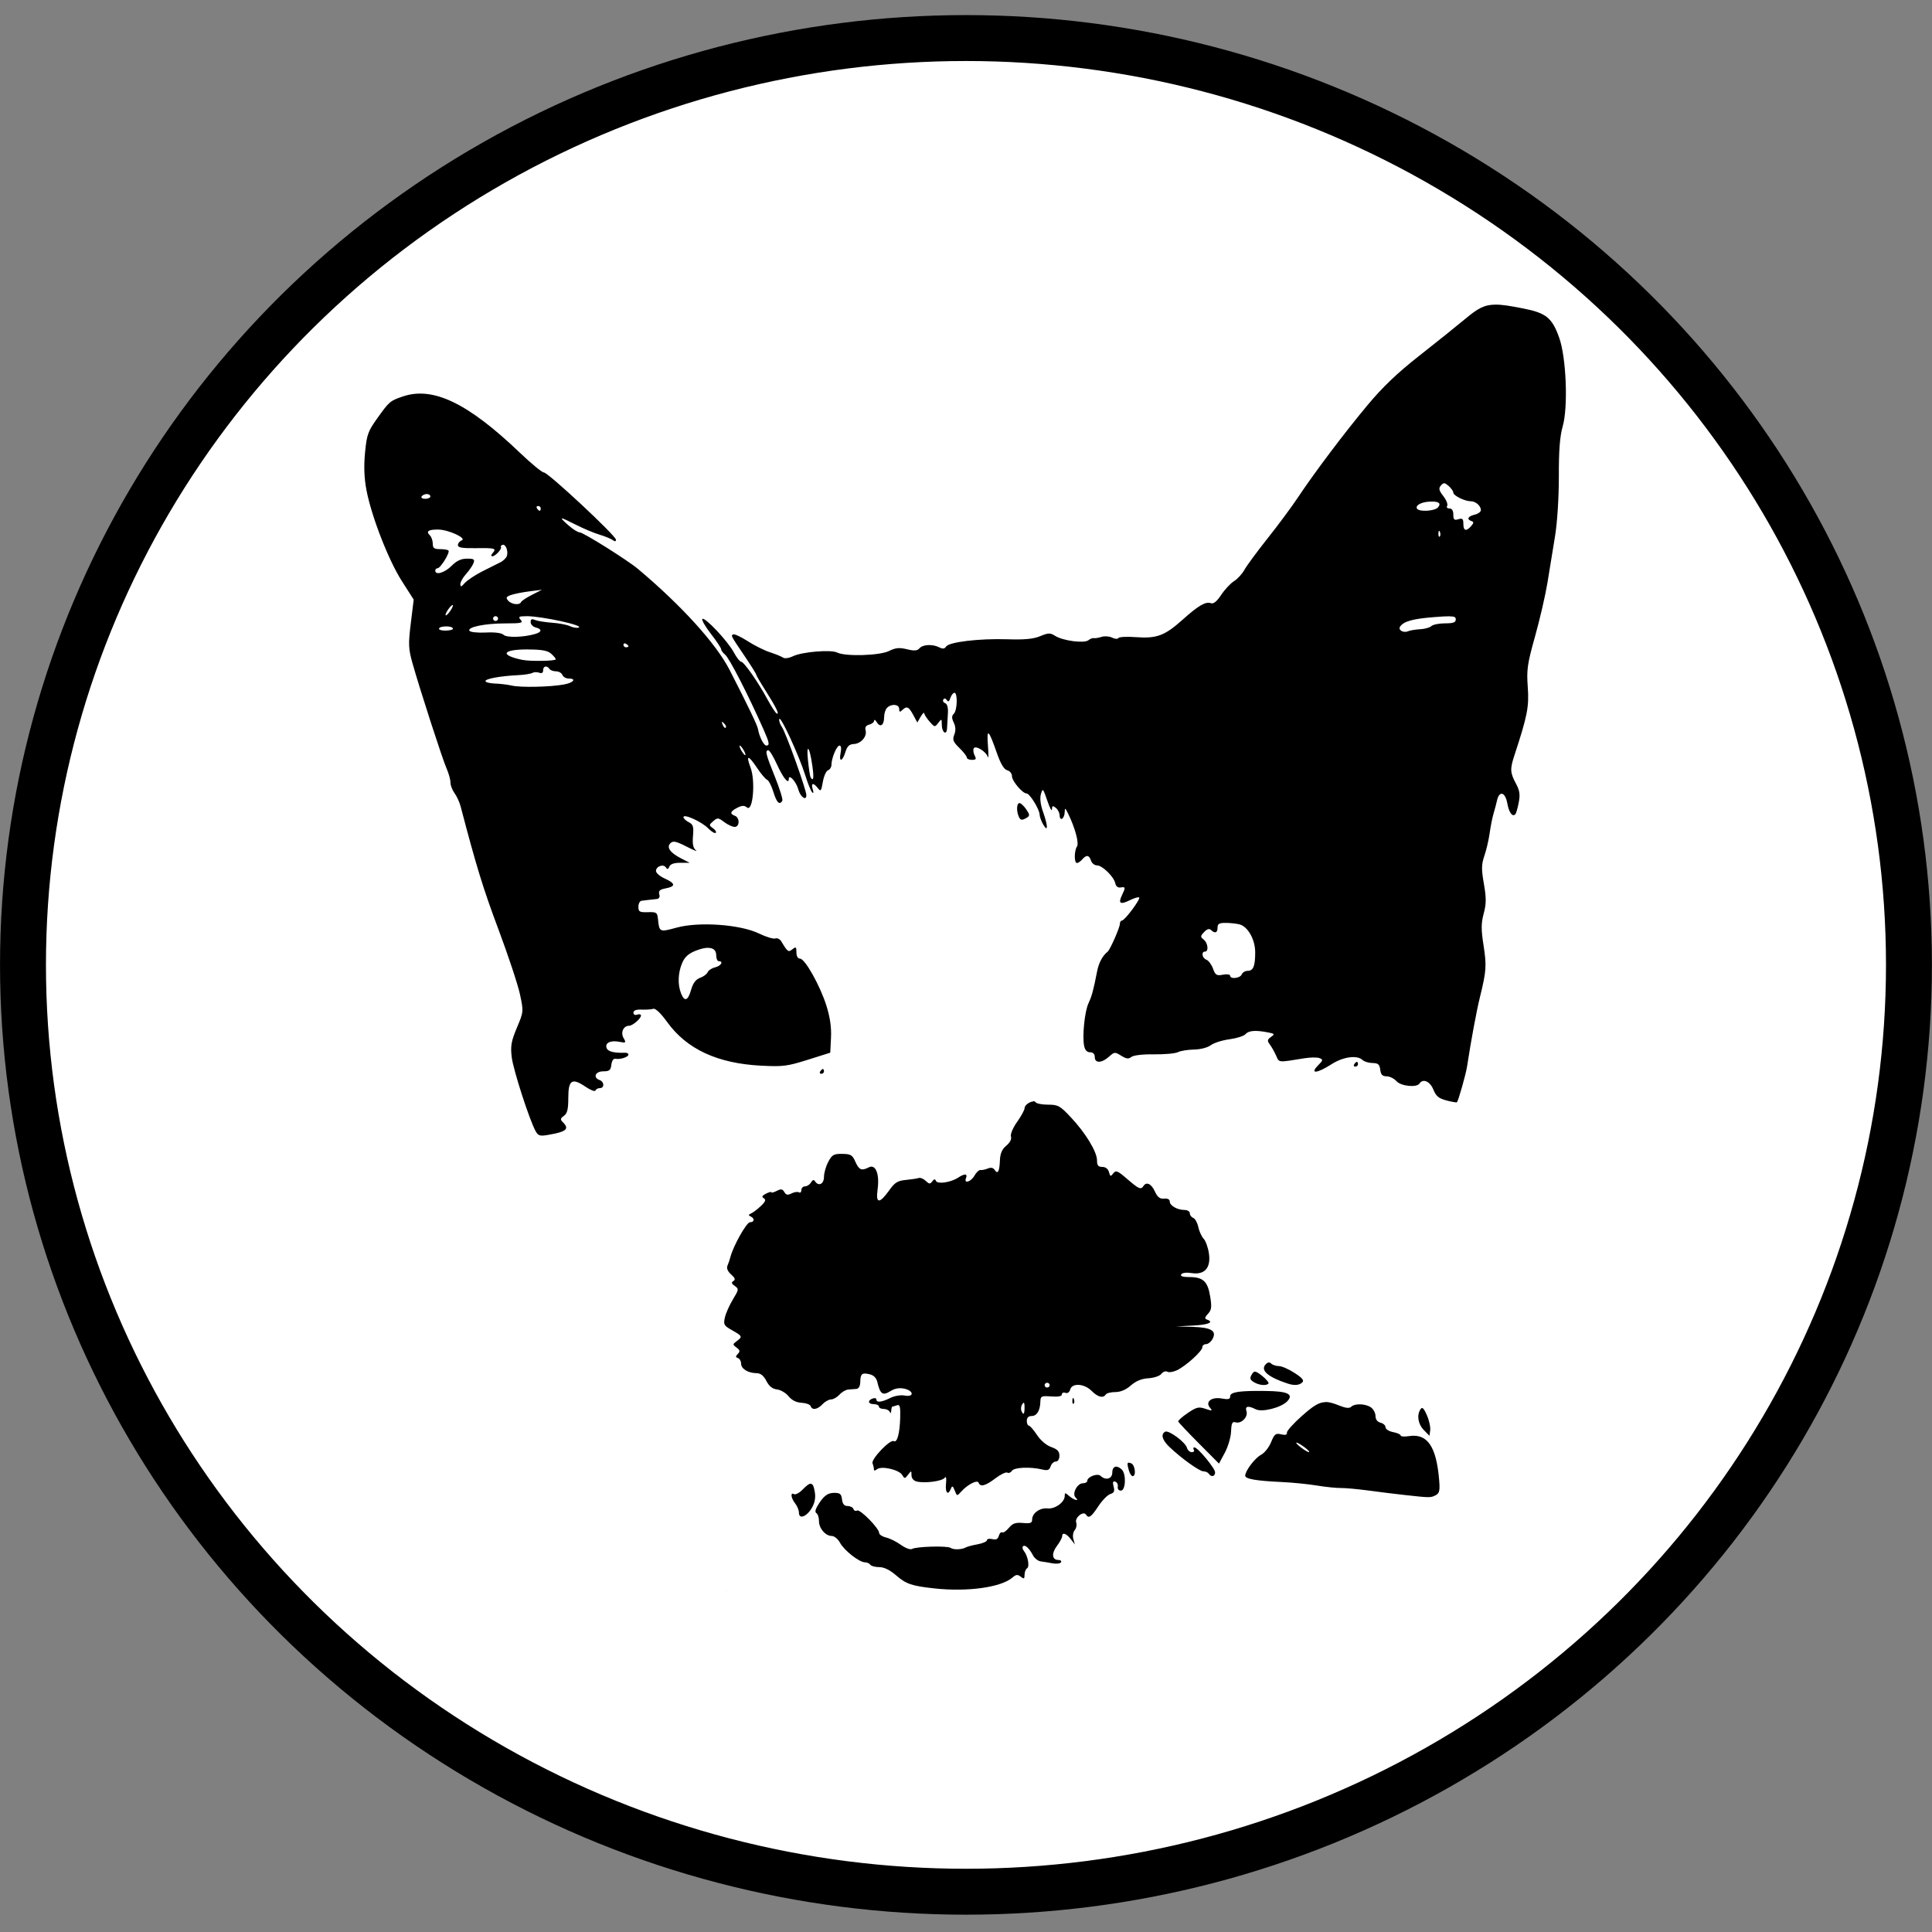 <?xml version="1.0" encoding="UTF-8" standalone="no"?>
<svg
   xmlns:dc="http://purl.org/dc/elements/1.1/"
   xmlns:cc="http://creativecommons.org/ns#"
   xmlns:rdf="http://www.w3.org/1999/02/22-rdf-syntax-ns#"
   xmlns:svg="http://www.w3.org/2000/svg"
   xmlns="http://www.w3.org/2000/svg"
   xmlns:sodipodi="http://sodipodi.sourceforge.net/DTD/sodipodi-0.dtd"
   xmlns:inkscape="http://www.inkscape.org/namespaces/inkscape"
   width="128"
   height="128"
   viewBox="0 0 33.867 33.867"
   version="1.1"
   id="svg8"
   inkscape:version="1.0.2-2 (e86c870879, 2021-01-15)"
   sodipodi:docname="site_logo.svg">
  <rect x="0" y="0" width="33.867" height="33.867" fill="#808080" stroke="none"/>
  <defs
     id="defs2" />
  <sodipodi:namedview
     id="base"
     pagecolor="#ffffff"
     bordercolor="#666666"
     borderopacity="1.0"
     inkscape:pageopacity="0.0"
     inkscape:pageshadow="2"
     inkscape:zoom="2"
     inkscape:cx="128.28777"
     inkscape:cy="36.567741"
     inkscape:document-units="px"
     inkscape:current-layer="layer1"
     inkscape:document-rotation="0"
     showgrid="false"
     units="px"
     inkscape:window-width="1920"
     inkscape:window-height="1009"
     inkscape:window-x="-8"
     inkscape:window-y="-8"
     inkscape:window-maximized="1" />
  <g
     inkscape:label="Layer 1"
     inkscape:groupmode="layer"
     id="layer1">
    <path
       id="path24-3-1"
       style="fill:#000000;stroke-width:0.524"
       d="m 1244.611,-165.659 c -3.201,0.008 -5.036,0.672 -8.353,2.284 -2.542,1.235 -8.424,3.989 -13.071,6.121 -6.004,2.754 -10.17,5.077 -14.394,8.029 -6.524,4.559 -14.653,10.859 -19.513,15.122 -1.72,1.508 -5.545,4.519 -8.502,6.692 -2.957,2.173 -5.868,4.482 -6.47,5.131 -0.602,0.65 -1.901,1.476 -2.888,1.837 -0.986,0.361 -2.602,1.37 -3.591,2.244 -1.207,1.067 -2.146,1.515 -2.856,1.363 -1.485,-0.318 -3.513,0.37 -7.976,2.706 -4.964,2.598 -7.256,3.099 -13.016,2.841 -2.502,-0.112 -4.722,-0.047 -4.934,0.144 -0.217,0.196 -0.99,0.168 -1.774,-0.066 -0.765,-0.228 -2.084,-0.282 -2.94,-0.119 -0.854,0.162 -1.823,0.254 -2.153,0.204 -0.33,-0.05 -1.022,0.104 -1.536,0.342 -1.182,0.548 -7.074,0.096 -9.294,-0.713 -1.427,-0.52 -1.889,-0.515 -4.212,0.043 -1.936,0.465 -4.329,0.595 -9.277,0.504 -7.812,-0.143 -16.256,0.45 -17.059,1.198 -0.411,0.383 -0.921,0.419 -1.884,0.131 -1.878,-0.561 -4.612,-0.488 -5.558,0.149 -0.626,0.421 -1.415,0.457 -3.508,0.161 -2.154,-0.305 -3.171,-0.247 -5.024,0.288 -2.626,0.758 -12.225,0.922 -14.483,0.248 -1.724,-0.515 -9.812,-0.122 -12.374,0.601 -1.165,0.329 -2.321,0.421 -2.808,0.224 -0.455,-0.184 -2.09,-0.574 -3.634,-0.867 -1.544,-0.293 -4.362,-1.114 -6.261,-1.826 -1.899,-0.712 -3.72,-1.202 -4.047,-1.089 -0.661,0.228 -0.765,0.115 3.428,3.744 1.661,1.438 3.02,2.713 3.02,2.833 0,0.12 1.205,1.323 2.678,2.673 2.882,2.642 3.994,3.994 3.006,3.654 -0.34,-0.117 -1.475,-1.139 -2.523,-2.272 -2.647,-2.86 -6.616,-6.172 -7.395,-6.172 -0.358,0 -1.278,-0.686 -2.044,-1.525 -1.673,-1.829 -8.128,-5.829 -8.808,-5.458 -0.265,0.145 0.811,1.238 2.39,2.431 1.579,1.192 2.87,2.33 2.87,2.529 0,0.198 0.491,0.588 1.091,0.866 1.173,0.543 6.443,6.533 10.796,12.272 1.636,2.156 1.759,2.594 0.73,2.594 -0.706,0 -1.947,-1.449 -2.312,-2.698 -0.177,-0.605 -2.743,-3.722 -7.935,-9.64 -3.792,-4.321 -13.418,-10.522 -25.673,-16.537 -2.957,-1.451 -15.323,-5.984 -16.325,-5.984 -0.516,0 -1.952,-0.529 -3.192,-1.175 -2.788,-1.453 -2.563,-1.459 2.182,-0.056 2.081,0.615 5.048,1.344 6.592,1.618 1.544,0.274 3.202,0.674 3.685,0.887 0.6,0.266 0.877,0.242 0.877,-0.076 0,-0.64 -18.997,-10.99 -20.172,-10.99 -0.521,0 -3.55,-1.454 -6.731,-3.231 -14.54,-8.121 -24.324,-10.867 -32.762,-9.195 -3.542,0.702 -3.792,0.826 -7.074,3.509 -2.7,2.207 -3.028,2.738 -3.508,5.679 -0.359,2.195 -0.233,4.162 0.39,6.081 1.396,4.305 6.171,11.483 9.91,14.897 l 3.342,3.051 -0.812,3.862 c -0.722,3.433 -0.668,4.161 0.481,6.545 2.032,4.217 8.371,15.652 9.546,17.221 0.585,0.781 1.063,1.8 1.063,2.264 0,0.464 0.514,1.254 1.143,1.754 0.629,0.501 1.391,1.465 1.695,2.144 4.339,9.693 6.285,13.39 10.541,20.033 2.761,4.308 5.491,9.115 6.067,10.681 1.039,2.823 1.031,2.87 -0.845,5.483 -1.577,2.196 -1.82,2.997 -1.456,4.8 0.419,2.075 4.988,10.325 6.715,12.125 0.705,0.735 1.212,0.826 3.4,0.61 5.248,-0.518 6.158,-0.983 4.151,-2.119 -0.703,-0.398 -0.633,-0.597 0.351,-1.003 0.939,-0.387 1.228,-1.075 1.228,-2.923 0,-2.947 1.017,-3.342 4.77,-1.852 1.428,0.567 2.703,0.854 2.832,0.637 0.13,-0.217 0.683,-0.394 1.23,-0.394 1.323,0 1.278,-1.031 -0.058,-1.317 -1.926,-0.412 -1.211,-1.425 1.006,-1.425 1.725,0 2.095,-0.175 2.282,-1.077 0.136,-0.657 0.592,-1.033 1.172,-0.965 1.293,0.152 3.613,-0.286 3.613,-0.682 0,-0.177 -0.395,-0.313 -0.877,-0.303 -3.061,0.063 -4.838,-0.186 -5.214,-0.732 -0.583,-0.848 1.02,-1.33 3.506,-1.052 1.929,0.215 1.997,0.18 1.213,-0.638 -0.872,-0.909 -0.013,-1.991 1.579,-1.991 0.955,0 3.304,-1.187 3.304,-1.669 0,-0.205 -0.474,-0.272 -1.053,-0.148 -0.626,0.134 -1.053,0.004 -1.053,-0.322 0,-0.366 0.754,-0.531 2.281,-0.498 1.255,0.027 2.728,-0.03 3.273,-0.126 0.611,-0.108 2.111,0.729 3.905,2.176 5.502,4.439 14.094,6.765 26.34,7.13 6.047,0.18 7.257,0.091 12.986,-0.964 l 6.317,-1.162 0.212,-2.463 c 0.145,-1.687 -0.264,-3.34 -1.298,-5.244 -1.798,-3.312 -6.004,-7.677 -7.398,-7.677 -0.603,0 -0.993,-0.403 -0.993,-1.027 0,-0.891 -0.147,-0.959 -1.106,-0.515 -1.165,0.539 -1.341,0.467 -3.139,-1.283 -0.379,-0.369 -1.126,-0.577 -1.66,-0.463 -0.534,0.114 -2.587,-0.249 -4.562,-0.807 -5.24,-1.482 -16.806,-1.965 -23.079,-0.964 -4.787,0.764 -4.827,0.753 -5.205,-1.404 -0.19,-1.086 -0.406,-1.171 -2.838,-1.13 -2.322,0.039 -2.632,-0.065 -2.632,-0.882 0,-0.509 0.395,-0.952 0.877,-0.984 0.483,-0.032 1.352,-0.094 1.931,-0.138 0.579,-0.044 1.576,-0.106 2.215,-0.137 0.769,-0.038 1.047,-0.305 0.822,-0.787 -0.264,-0.562 0.151,-0.783 1.821,-0.969 2.823,-0.315 2.733,-0.804 -0.295,-1.606 -1.351,-0.358 -2.457,-0.912 -2.457,-1.232 0,-0.762 2.095,-1.2 2.781,-0.581 0.397,0.359 0.642,0.324 0.96,-0.138 0.285,-0.414 1.306,-0.621 3.07,-0.621 h 2.643 l -2.41,-0.721 c -3.103,-0.929 -4.164,-1.827 -2.952,-2.5 0.733,-0.406 1.587,-0.295 4.546,0.592 2.004,0.601 3.156,0.865 2.559,0.588 -0.78,-0.363 -1.008,-1.018 -0.811,-2.332 0.231,-1.542 0.044,-1.895 -1.196,-2.265 -0.808,-0.241 -1.47,-0.611 -1.47,-0.822 0,-0.608 5.096,0.737 6.915,1.825 0.908,0.543 1.855,0.873 2.105,0.734 0.25,-0.139 -0.095,-0.477 -0.766,-0.751 -1.156,-0.472 -1.152,-0.533 0.068,-1.149 1.206,-0.609 1.405,-0.6 3.087,0.138 0.989,0.434 2.301,0.789 2.916,0.789 1.431,0 1.486,-1.512 0.065,-1.816 -1.508,-0.323 -1.304,-0.718 0.678,-1.309 1.354,-0.404 1.952,-0.414 2.748,-0.046 1.635,0.757 2.394,-4.315 0.976,-6.522 -1.381,-2.149 -0.635,-2.12 1.847,0.071 1.082,0.955 2.329,1.814 2.772,1.909 0.443,0.095 1.236,0.988 1.761,1.985 0.922,1.75 1.694,2.198 2.513,1.458 0.215,-0.194 -0.714,-1.95 -2.064,-3.902 -2.576,-3.722 -2.847,-4.361 -1.846,-4.361 0.336,0 1.417,1.039 2.405,2.309 1.718,2.211 3.303,3.346 3.303,2.366 0,-0.878 2.087,0.461 2.667,1.712 0.575,1.239 2.246,1.943 2.246,0.946 0,-0.877 -5.703,-10.165 -6.84,-11.14 -0.557,-0.478 -0.89,-1.075 -0.74,-1.327 0.344,-0.577 5.611,6.104 7.288,9.246 0.69,1.293 1.547,2.526 1.905,2.741 0.405,0.244 0.47,0.059 0.173,-0.489 -0.569,-1.051 0.157,-1.151 1.426,-0.196 0.808,0.608 0.966,0.494 1.405,-1.013 0.272,-0.934 0.924,-1.79 1.448,-1.902 0.524,-0.112 0.953,-0.512 0.953,-0.887 0,-1.095 1.476,-3.15 2.262,-3.15 0.427,0 0.549,0.48 0.3,1.175 -0.566,1.58 0.485,1.502 1.329,-0.098 0.505,-0.958 1.092,-1.284 2.37,-1.32 2.036,-0.057 3.765,-1.237 3.294,-2.248 -0.228,-0.489 0.107,-0.794 1.019,-0.927 0.747,-0.109 1.368,-0.398 1.38,-0.642 0.012,-0.244 0.347,-0.132 0.745,0.25 0.97,0.929 2.041,0.491 2.041,-0.835 0,-0.59 0.379,-1.285 0.842,-1.544 1.252,-0.698 3.369,-0.575 3.369,0.196 0,0.518 0.187,0.561 0.842,0.196 1.284,-0.717 1.828,-0.58 3.084,0.776 l 1.154,1.245 0.945,-0.952 c 0.52,-0.523 0.967,-0.775 0.993,-0.56 0.026,0.215 0.7,0.829 1.496,1.363 1.408,0.945 1.475,0.95 2.433,0.219 0.938,-0.716 0.986,-0.702 0.986,0.279 0,1.283 1.377,1.852 1.477,0.61 0.04,-0.497 0.148,-1.582 0.24,-2.409 0.107,-0.966 -0.17,-1.576 -0.772,-1.705 -0.516,-0.11 -0.742,-0.377 -0.503,-0.593 0.273,-0.247 0.634,-0.213 0.972,0.092 0.378,0.341 0.679,0.237 1.013,-0.35 0.261,-0.459 0.77,-0.835 1.13,-0.835 0.948,0 0.805,2.892 -0.169,3.436 -0.624,0.348 -0.628,0.699 -0.016,1.448 0.543,0.665 0.588,1.308 0.14,1.966 -0.563,0.826 -0.342,1.164 1.421,2.169 1.148,0.655 2.087,1.361 2.087,1.569 0,0.208 0.643,0.378 1.428,0.378 1.133,0 1.298,-0.141 0.797,-0.685 -0.347,-0.377 -0.493,-0.901 -0.323,-1.165 0.402,-0.624 3.476,0.448 3.986,1.391 0.195,0.36 0.201,-0.49 0.012,-1.89 -0.395,-2.934 0.186,-2.648 2.511,1.238 1.063,1.776 1.987,2.671 2.892,2.803 0.732,0.107 1.33,0.537 1.33,0.957 0,0.797 2.954,2.836 4.109,2.835 0.87,0 3.606,2.595 3.638,3.45 0.014,0.365 0.476,1.104 1.028,1.642 1.381,1.348 1.342,0.222 -0.072,-2.094 -0.713,-1.167 -0.932,-2.233 -0.598,-2.91 0.494,-1.003 0.602,-0.938 1.784,1.087 0.692,1.185 1.277,1.825 1.3,1.421 0.036,-0.607 0.225,-0.649 1.096,-0.246 0.579,0.268 1.053,0.829 1.053,1.246 0,0.417 0.316,0.65 0.702,0.517 0.386,-0.133 0.709,-0.628 0.718,-1.1 0.014,-0.735 0.155,-0.69 0.988,0.317 1.948,2.355 3.061,4.786 2.441,5.332 -0.802,0.706 -0.818,2.697 -0.021,2.697 0.339,0 1.009,-0.264 1.49,-0.587 1.186,-0.797 1.925,-0.738 2.457,0.196 0.245,0.431 0.997,0.783 1.671,0.783 1.502,0 4.763,1.868 5.13,2.938 0.166,0.483 0.73,0.739 1.472,0.668 1.425,-0.136 1.456,-0.035 0.387,1.273 -1.098,1.344 -0.461,1.574 2.22,0.8 1.23,-0.355 2.399,-0.554 2.597,-0.444 0.457,0.255 -4.038,3.773 -4.821,3.773 -0.321,0 -0.583,0.242 -0.583,0.537 0,0.591 -2.752,4.241 -3.434,4.554 -1.427,0.655 -2.484,1.815 -2.963,3.252 -1.017,3.055 -1.45,3.99 -2.392,5.169 -1.068,1.337 -1.776,5.343 -1.229,6.952 0.244,0.719 0.803,1.077 1.682,1.077 0.848,0 1.316,0.279 1.316,0.783 0,1.038 1.931,1.011 3.965,-0.055 1.532,-0.803 1.674,-0.81 3.426,-0.17 1.439,0.526 2.043,0.569 2.837,0.201 0.604,-0.28 3.159,-0.453 6.365,-0.432 2.946,0.019 5.946,-0.142 6.667,-0.357 0.721,-0.215 2.74,-0.407 4.487,-0.427 1.874,-0.021 3.816,-0.316 4.737,-0.719 0.858,-0.376 3.203,-0.81 5.21,-0.963 2.007,-0.154 4.02,-0.529 4.473,-0.833 0.893,-0.6 2.742,-0.692 6.19,-0.307 2.008,0.224 2.095,0.292 0.965,0.76 -1.043,0.433 -1.097,0.627 -0.337,1.223 0.497,0.39 1.287,1.207 1.755,1.817 0.914,1.19 0.384,1.161 8.013,0.442 1.622,-0.153 3.486,-0.163 4.141,-0.023 1.067,0.228 1.021,0.356 -0.44,1.224 -2.37,1.408 -0.202,1.289 3.769,-0.206 3.292,-1.24 7.219,-1.555 8.747,-0.703 0.465,0.26 1.713,0.479 2.772,0.489 1.571,0.014 1.968,0.216 2.149,1.095 0.168,0.813 0.603,1.077 1.774,1.077 0.854,0 2.093,0.352 2.754,0.783 1.282,0.835 5.694,1.102 6.48,0.392 0.952,-0.86 2.92,-0.358 3.864,0.984 0.773,1.099 1.52,1.459 3.711,1.789 1.509,0.227 2.817,0.356 2.906,0.288 0.424,-0.324 2.489,-4.589 2.809,-5.803 1.139,-4.316 2.671,-9.132 3.613,-11.358 1.812,-4.281 1.914,-5.128 1.018,-8.486 -0.697,-2.612 -0.688,-3.626 0.043,-5.217 0.73,-1.589 0.738,-2.535 0.042,-4.847 -0.722,-2.399 -0.699,-3.157 0.145,-4.597 0.556,-0.948 1.217,-2.605 1.47,-3.682 0.253,-1.077 0.73,-2.487 1.06,-3.133 0.331,-0.646 0.793,-1.66 1.028,-2.252 0.642,-1.619 2.305,-1.336 2.857,0.487 0.455,1.503 1.414,2.282 2.242,1.82 0.216,-0.121 0.65,-0.976 0.963,-1.9 0.452,-1.335 0.29,-1.985 -0.791,-3.161 -1.62,-1.764 -1.668,-2.339 -0.382,-4.618 3.623,-6.426 4.128,-7.936 3.723,-11.136 -0.357,-2.821 -0.124,-3.767 2.034,-8.251 1.341,-2.786 2.907,-6.739 3.48,-8.786 0.574,-2.046 1.532,-5.473 2.129,-7.614 0.634,-2.272 1.077,-6.351 1.065,-9.792 -0.015,-4.207 0.298,-6.539 1.09,-8.133 1.565,-3.149 0.998,-11.335 -1.009,-14.563 -1.993,-3.206 -3.659,-3.994 -9.981,-4.723 -3.518,-0.406 -5.931,-0.638 -7.851,-0.633 z m -14.333,29.202 c 0.304,0.012 0.656,0.158 1.226,0.445 0.717,0.362 1.306,0.851 1.308,1.087 0.01,0.487 3.215,1.408 4.908,1.408 1.351,0 2.809,0.748 2.809,1.442 0,0.276 -0.789,0.613 -1.755,0.748 -1.88,0.263 -2.31,0.774 -0.877,1.043 0.684,0.128 0.665,0.308 -0.086,0.816 -1.383,0.935 -2.196,0.804 -2.196,-0.354 0,-0.827 -0.248,-0.962 -1.404,-0.757 -1.155,0.205 -1.404,0.07 -1.404,-0.757 0,-0.65 -0.388,-1.006 -1.095,-1.006 -0.615,0 -0.886,-0.188 -0.619,-0.429 0.261,-0.236 -0.217,-0.951 -1.063,-1.59 -1.238,-0.935 -1.372,-1.273 -0.684,-1.735 0.373,-0.251 0.628,-0.374 0.932,-0.362 z m -284.876,1.766 c 0.556,0 1.012,0.176 1.012,0.392 0,0.215 -0.65,0.392 -1.445,0.392 -0.795,0 -1.25,-0.176 -1.011,-0.392 0.239,-0.215 0.889,-0.392 1.445,-0.392 z m 281.54,1.232 c 1.928,0.013 2.507,0.348 1.602,0.957 -0.903,0.607 -5.252,0.759 -5.866,0.205 -0.565,-0.51 1.065,-1.067 3.355,-1.147 0.33,-0.011 0.633,-0.016 0.908,-0.015 z m -250.386,0.726 c 0.409,0 0.744,0.176 0.744,0.392 0,0.215 -0.139,0.392 -0.31,0.392 -0.17,0 -0.505,-0.176 -0.744,-0.392 -0.239,-0.215 -0.099,-0.392 0.31,-0.392 z m -27.907,3.852 c 2.865,0.017 8.106,1.437 6.54,1.772 -0.579,0.124 -1.053,0.47 -1.053,0.769 0,0.416 1.165,0.533 4.972,0.502 5.465,-0.045 5.914,0.03 4.763,0.804 -0.477,0.321 -0.508,0.526 -0.08,0.526 0.834,0 2.728,-1.198 2.4,-1.519 -0.126,-0.123 0.073,-0.279 0.44,-0.348 0.883,-0.164 1.672,1.027 1.209,1.824 -0.201,0.347 -1.077,0.827 -1.946,1.067 -0.869,0.24 -3.16,0.91 -5.09,1.489 -1.93,0.579 -4.063,1.415 -4.738,1.859 -0.994,0.652 -1.228,0.686 -1.228,0.178 0,-0.345 0.711,-1.083 1.579,-1.64 0.869,-0.556 1.806,-1.351 2.084,-1.766 0.433,-0.648 0.18,-0.753 -1.799,-0.753 -1.642,0 -2.881,0.337 -4.32,1.175 -1.951,1.136 -4.563,1.585 -4.563,0.783 0,-0.215 0.285,-0.392 0.633,-0.392 0.836,0 3.58,-2.611 3.053,-2.905 -0.225,-0.126 -1.304,-0.228 -2.398,-0.228 -1.607,0 -1.989,-0.173 -1.989,-0.901 0,-0.495 -0.374,-1.109 -0.83,-1.364 -1.152,-0.643 -0.375,-0.949 2.363,-0.933 z m 280.203,0.2 c 0.064,0.005 0.14,0.065 0.224,0.182 0.203,0.283 0.178,0.621 -0.055,0.751 -0.233,0.13 -0.399,-0.101 -0.369,-0.514 0.021,-0.285 0.094,-0.428 0.201,-0.419 z m -251.201,9.647 -2.808,0.835 c -1.544,0.459 -2.913,0.99 -3.042,1.18 -0.373,0.549 -2.672,0.399 -3.617,-0.237 -0.713,-0.48 -0.575,-0.641 0.792,-0.922 0.911,-0.187 3.235,-0.457 5.165,-0.598 z m -25.014,2.495 c 0.05,0.005 0.076,0.033 0.073,0.083 -0.012,0.203 -0.486,0.711 -1.053,1.129 -0.567,0.418 -1.02,0.594 -1.008,0.392 0.012,-0.203 0.486,-0.711 1.053,-1.129 0.425,-0.314 0.786,-0.491 0.935,-0.475 z m 12.028,1.823 c 0.386,0 0.702,0.176 0.702,0.392 0,0.215 -0.316,0.392 -0.702,0.392 -0.386,0 -0.702,-0.176 -0.702,-0.392 0,-0.215 0.316,-0.392 0.702,-0.392 z m 8.635,0 c 4.288,0 16.32,1.532 14.636,1.863 -0.521,0.102 -1.626,-0.002 -2.457,-0.232 -0.831,-0.23 -3.09,-0.484 -5.02,-0.564 -1.93,-0.08 -4.063,-0.283 -4.738,-0.452 -0.904,-0.226 -1.228,-0.132 -1.228,0.359 0,0.366 0.631,0.758 1.404,0.871 1.857,0.271 1.781,0.742 -0.175,1.074 -3.253,0.553 -7.938,0.622 -8.821,0.13 -0.558,-0.311 -2.384,-0.449 -5,-0.376 -2.267,0.063 -4.317,-0.063 -4.557,-0.279 -0.674,-0.609 4.32,-1.214 10.04,-1.216 4.52,-0.002 5.064,-0.076 4.301,-0.59 -0.749,-0.503 -0.518,-0.588 1.615,-0.588 z m 258.405,0.028 c 1.525,0.003 1.805,0.152 1.805,0.506 0,0.495 -0.691,0.641 -3.018,0.641 -1.66,0 -3.381,0.203 -3.825,0.45 -0.444,0.247 -1.849,0.48 -3.123,0.516 -1.275,0.036 -2.791,0.184 -3.37,0.329 -1.327,0.332 -2.896,-0.198 -2.244,-0.758 1.003,-0.862 3.543,-1.276 9.48,-1.545 2.019,-0.091 3.382,-0.142 4.297,-0.141 z m -280.721,1.638 c 0.905,0.019 1.748,0.15 1.748,0.378 0,0.168 -0.966,0.306 -2.147,0.306 -1.231,0 -1.965,-0.164 -1.72,-0.386 0.247,-0.223 1.214,-0.318 2.119,-0.299 z m 49.791,2.775 c 0.112,-0.006 0.247,0.014 0.392,0.064 0.386,0.133 0.702,0.319 0.702,0.414 0,0.095 -0.316,0.173 -0.702,0.173 -0.386,0 -0.702,-0.186 -0.702,-0.414 0,-0.143 0.124,-0.226 0.31,-0.237 z m -26.992,0.997 c 3.79,0.007 5.425,0.179 6.408,0.676 0.726,0.367 1.32,0.787 1.32,0.934 0,0.297 -7.268,0.362 -9.476,0.084 -6.378,-0.801 -5.443,-1.707 1.748,-1.694 z m 4.981,2.798 c 0.326,-0.006 0.699,0.116 0.993,0.382 0.239,0.215 1.057,0.392 1.819,0.392 0.761,0 1.566,0.264 1.789,0.588 0.222,0.323 1.002,0.588 1.733,0.588 2.333,0 1.425,0.686 -1.303,0.983 -3.796,0.414 -12.108,0.517 -14.566,0.181 -1.158,-0.159 -3.29,-0.309 -4.738,-0.335 -1.448,-0.025 -2.632,-0.204 -2.632,-0.397 0,-0.386 4.213,-0.834 9.141,-0.971 1.746,-0.049 3.534,-0.212 3.973,-0.364 0.439,-0.152 1.301,-0.168 1.915,-0.037 0.735,0.157 1.116,0.024 1.116,-0.39 0,-0.393 0.342,-0.612 0.762,-0.62 z m 49.286,9.036 c 0.013,-0.002 0.03,-7.94e-4 0.05,0.003 0.096,0.019 0.27,0.103 0.53,0.246 0.48,0.266 0.695,0.582 0.479,0.702 -0.216,0.121 -0.609,-0.097 -0.872,-0.483 -0.208,-0.305 -0.279,-0.457 -0.186,-0.469 z m 5.005,3.879 c 0.193,0 0.689,0.353 1.102,0.783 0.413,0.431 0.594,0.783 0.401,0.783 -0.193,0 -0.689,-0.352 -1.102,-0.783 -0.413,-0.431 -0.594,-0.783 -0.4,-0.783 z m 19.099,0.537 c 0.259,-0.058 0.795,1.014 1.23,2.89 0.44,1.9 0.272,2.49 -0.503,1.762 -0.172,-0.162 -0.507,-1.439 -0.746,-2.84 -0.205,-1.203 -0.158,-1.772 0.019,-1.812 z m 59.202,8.863 c -0.767,0 -0.911,1.175 -0.26,2.122 0.486,0.706 0.916,0.753 2.326,0.255 0.849,-0.3 0.821,-0.503 -0.192,-1.365 -0.654,-0.557 -1.498,-1.013 -1.875,-1.013 z m 57.751,19.589 c 1.255,0.003 2.989,0.111 3.853,0.24 2.341,0.35 4.395,2.485 4.395,4.567 0,2.261 -0.53,3.021 -2.106,3.021 -0.69,0 -1.435,0.264 -1.658,0.588 -0.443,0.644 -3.256,0.821 -3.256,0.206 0,-0.212 -0.898,-0.282 -2.013,-0.157 -1.772,0.198 -2.104,0.078 -2.775,-0.994 -0.419,-0.67 -1.25,-1.323 -1.848,-1.451 -1.195,-0.256 -1.505,-1.324 -0.384,-1.324 1.091,0 0.826,-1.414 -0.369,-1.967 -0.955,-0.442 -0.942,-0.575 0.124,-1.232 0.815,-0.502 1.423,-0.609 1.913,-0.335 1.12,0.625 1.841,0.475 1.841,-0.382 0,-0.624 0.464,-0.782 2.281,-0.778 z m -144.906,4.087 c 1.457,2.6e-4 2.236,0.412 2.236,1.222 0,0.524 0.316,0.953 0.702,0.953 1.421,0 0.648,0.776 -1.002,1.007 -0.937,0.131 -1.877,0.489 -2.088,0.796 -0.211,0.307 -1.166,0.724 -2.121,0.927 -1.214,0.258 -1.967,0.846 -2.502,1.953 -0.879,1.821 -1.852,2.02 -2.833,0.579 -0.979,-1.437 -0.846,-3.385 0.341,-4.97 0.758,-1.013 1.785,-1.54 3.935,-2.02 1.34,-0.299 2.459,-0.447 3.333,-0.447 z m 181.624,18.625 c -0.17,0 -0.505,0.176 -0.744,0.392 -0.239,0.215 -0.099,0.392 0.31,0.392 0.409,0 0.744,-0.176 0.744,-0.392 0,-0.215 -0.139,-0.392 -0.309,-0.392 z m -149.514,1.175 c -0.17,0 -0.504,0.176 -0.743,0.392 -0.239,0.215 -0.099,0.392 0.309,0.392 0.409,0 0.743,-0.176 0.743,-0.392 0,-0.215 -0.139,-0.392 -0.309,-0.392 z m 58.885,5.311 c -0.97,0.027 -2.42,0.587 -2.42,1.107 0,0.283 -0.94,1.29 -2.088,2.238 -1.176,0.971 -1.926,2.016 -1.717,2.393 0.225,0.406 -0.289,0.99 -1.308,1.484 -1.21,0.587 -1.711,1.266 -1.793,2.431 -0.128,1.816 -0.609,2.307 -1.486,1.516 -0.389,-0.351 -1.04,-0.427 -1.892,-0.221 -0.715,0.173 -1.64,0.286 -2.056,0.251 -0.416,-0.035 -1.181,0.378 -1.698,0.918 -1.006,1.049 -3.046,1.389 -2.361,0.393 0.502,-0.729 -0.403,-0.754 -2.223,-0.059 -2.051,0.782 -5.779,1.103 -6.196,0.534 -0.257,-0.351 -0.526,-0.331 -1.038,0.079 -0.588,0.47 -0.862,0.458 -1.829,-0.081 -0.625,-0.349 -1.523,-0.558 -1.994,-0.464 -0.471,0.094 -2.088,0.235 -3.593,0.315 -2.248,0.119 -3.061,0.411 -4.562,1.642 -2.822,2.313 -3.887,2.277 -3.319,-0.113 0.59,-2.483 -0.539,-4.161 -2.423,-3.598 -2.055,0.614 -2.771,0.444 -3.781,-0.897 -0.841,-1.116 -1.293,-1.276 -3.668,-1.297 -2.383,-0.021 -2.856,0.135 -3.921,1.289 -0.666,0.722 -1.211,1.834 -1.211,2.471 0,1.178 -1.521,1.613 -2.513,0.717 -0.335,-0.302 -0.692,-0.24 -1.129,0.196 -0.352,0.351 -1.098,0.638 -1.658,0.638 -0.56,0 -1.018,0.274 -1.018,0.61 0,0.336 -0.309,0.504 -0.687,0.374 -0.378,-0.13 -1.309,-0.051 -2.069,0.176 -1.076,0.321 -1.521,0.272 -2.018,-0.223 -0.518,-0.516 -0.917,-0.55 -2.143,-0.184 -0.829,0.247 -1.507,0.35 -1.507,0.227 0,-0.123 -0.674,-0.022 -1.499,0.224 -1.115,0.333 -1.269,0.527 -0.6,0.758 0.678,0.234 0.476,0.546 -0.823,1.271 -0.947,0.528 -2.178,1.075 -2.735,1.214 -0.768,0.192 -0.801,0.309 -0.136,0.482 1.208,0.315 1.105,0.947 -0.154,0.947 -0.956,0 -4.681,3.859 -5.483,5.679 -0.19,0.431 -0.56,1.074 -0.823,1.429 -0.305,0.411 0.067,0.929 1.026,1.427 1.102,0.573 1.274,0.861 0.643,1.079 -0.639,0.22 -0.54,0.428 0.385,0.805 1.179,0.481 1.151,0.6 -0.511,2.193 -0.966,0.926 -1.977,2.255 -2.246,2.952 -0.448,1.158 -0.272,1.34 2.021,2.095 2.877,0.947 2.956,1.057 1.283,1.783 -1.159,0.503 -1.161,0.562 -0.025,1.056 0.951,0.413 1.025,0.629 0.351,1.028 -0.67,0.397 -0.665,0.544 0.024,0.685 0.483,0.099 0.877,0.511 0.877,0.916 0,0.842 1.957,1.544 4.341,1.557 1.126,0.006 1.967,0.397 2.737,1.273 0.766,0.871 1.69,1.302 2.968,1.387 1.021,0.068 2.49,0.573 3.265,1.123 0.928,0.659 2.173,1.021 3.648,1.062 1.232,0.035 2.368,0.278 2.526,0.542 0.427,0.714 1.894,0.58 3.328,-0.304 0.699,-0.431 1.783,-0.783 2.41,-0.783 0.626,0 1.68,-0.353 2.341,-0.783 0.661,-0.431 1.758,-0.804 2.438,-0.828 0.679,-0.025 1.709,-0.069 2.288,-0.098 0.645,-0.032 1.065,-0.465 1.085,-1.115 0.041,-1.369 0.467,-1.576 2.616,-1.275 1.163,0.163 1.9,0.602 2.17,1.292 0.759,1.943 1.493,2.245 3.591,1.478 1.263,-0.462 2.521,-0.599 3.921,-0.427 2.713,0.333 2.84,1.432 0.13,1.131 -1.11,-0.123 -2.825,0.046 -4.036,0.399 -2.405,0.701 -3.861,0.791 -3.861,0.239 0,-0.209 -0.473,-0.278 -1.053,-0.154 -1.521,0.326 -1.294,0.925 0.351,0.925 0.772,0 1.404,0.176 1.404,0.392 0,0.215 0.605,0.392 1.345,0.392 0.74,0 1.505,0.22 1.7,0.489 0.211,0.292 0.376,0.214 0.409,-0.196 0.031,-0.377 0.188,-0.685 0.349,-0.685 0.162,-1e-5 0.738,-0.096 1.282,-0.212 0.787,-0.169 0.967,0.25 0.879,2.056 -0.126,2.606 -0.857,4.144 -1.812,3.814 -0.991,-0.342 -6.403,2.965 -5.945,3.632 0.214,0.311 0.389,0.749 0.389,0.973 0,0.277 0.288,0.274 0.901,-0.01 1.25,-0.579 6.176,0.085 7.041,0.948 0.639,0.637 0.738,0.634 1.633,-0.049 0.915,-0.698 0.953,-0.695 0.953,0.085 0,0.493 0.573,0.896 1.455,1.025 2.244,0.327 7.151,-0.05 7.843,-0.604 0.392,-0.313 0.526,0.045 0.365,0.973 -0.261,1.5 0.552,1.99 1.358,0.819 0.371,-0.54 0.555,-0.49 1.081,0.294 0.63,0.938 0.642,0.939 1.844,0.161 1.807,-1.17 4.532,-1.969 4.858,-1.424 0.44,0.737 1.918,0.509 4.699,-0.724 1.45,-0.643 2.95,-1.061 3.334,-0.929 0.383,0.132 0.966,-0.002 1.295,-0.299 0.629,-0.568 5.177,-0.68 8.532,-0.21 1.466,0.205 1.941,0.097 2.295,-0.525 0.245,-0.431 0.898,-0.784 1.452,-0.784 0.598,0 1.006,-0.387 1.006,-0.954 0,-0.72 -0.559,-1.066 -2.281,-1.415 -1.362,-0.275 -2.975,-1.075 -4.002,-1.984 -0.946,-0.837 -1.973,-1.522 -2.281,-1.522 -0.308,0 -0.561,-0.353 -0.561,-0.783 0,-0.507 0.468,-0.783 1.329,-0.783 1.484,0 2.411,-0.877 2.484,-2.35 0.045,-0.908 0.265,-0.97 3.031,-0.847 1.974,0.087 2.983,-0.027 2.983,-0.336 0,-0.257 0.443,-0.372 0.984,-0.256 0.585,0.125 1.127,-0.096 1.338,-0.546 0.52,-1.11 3.945,-0.979 6,0.229 1.735,1.02 3.232,1.24 3.962,0.581 0.239,-0.215 1.442,-0.392 2.674,-0.393 1.46,-10e-4 2.973,-0.377 4.346,-1.077 1.431,-0.731 3.005,-1.108 4.913,-1.177 1.57,-0.057 3.174,-0.376 3.639,-0.725 0.457,-0.343 1.198,-0.497 1.646,-0.342 0.449,0.155 1.654,0.049 2.679,-0.235 2.507,-0.694 7.128,-3.137 7.128,-3.768 0,-0.279 0.463,-0.508 1.028,-0.508 0.566,0 1.377,-0.364 1.804,-0.808 1.298,-1.353 -0.275,-1.923 -5.55,-2.01 l -4.652,-0.076 4.738,-0.137 c 4.338,-0.125 6.046,-0.564 3.86,-0.991 -0.646,-0.126 -0.558,-0.372 0.331,-0.932 1.006,-0.634 1.109,-1.114 0.612,-2.868 -0.695,-2.454 -1.982,-3.145 -5.856,-3.145 -1.811,0 -2.555,-0.145 -2.233,-0.435 0.284,-0.257 1.468,-0.346 2.887,-0.217 3.662,0.332 5.444,-0.835 4.867,-3.185 -0.241,-0.982 -0.907,-2.074 -1.48,-2.427 -0.573,-0.353 -1.248,-1.218 -1.5,-1.923 -0.253,-0.704 -0.888,-1.372 -1.412,-1.485 -0.524,-0.112 -0.953,-0.45 -0.953,-0.75 0,-0.3 -0.652,-0.546 -1.45,-0.546 -2.037,0 -4.166,-0.705 -4.166,-1.38 0,-0.357 -0.589,-0.534 -1.579,-0.476 -1.185,0.07 -1.83,-0.225 -2.584,-1.18 -0.994,-1.26 -2.369,-1.638 -3.208,-0.881 -0.698,0.63 -1.286,0.479 -4.533,-1.16 -2.714,-1.37 -3.169,-1.478 -3.899,-0.921 -0.736,0.562 -0.869,0.539 -1.22,-0.211 -0.245,-0.523 -0.951,-0.841 -1.864,-0.841 -1.134,0 -1.471,-0.246 -1.476,-1.077 -0.01,-1.41 -3.219,-4.493 -7.349,-7.056 -3.022,-1.876 -3.564,-2.051 -6.356,-2.051 -1.679,0 -3.248,-0.177 -3.487,-0.393 -0.145,-0.131 -0.414,-0.181 -0.737,-0.172 z m 66.047,42.675 c -0.325,-0.015 -0.666,0.107 -1.056,0.368 -1.406,0.945 0.848,2.05 6.293,3.084 1.806,0.343 3.198,0.279 4.03,-0.185 0.6,-0.335 0.062,-0.726 -2.141,-1.56 -1.618,-0.612 -3.589,-1.116 -4.381,-1.12 -0.791,-0.004 -1.768,-0.191 -2.171,-0.415 -0.19,-0.106 -0.379,-0.164 -0.574,-0.173 z m -4.003,1.515 c -0.255,0.009 -0.446,0.104 -0.639,0.274 -0.903,0.796 -0.804,1.052 0.579,1.502 1.392,0.452 3.242,0.54 3.88,0.184 0.236,-0.132 -0.529,-0.689 -1.701,-1.239 -1.091,-0.512 -1.694,-0.736 -2.119,-0.721 z m -58.146,1.808 c 0.386,0 0.702,0.176 0.702,0.392 0,0.215 -0.316,0.392 -0.702,0.392 -0.386,0 -0.702,-0.176 -0.702,-0.392 0,-0.215 0.316,-0.392 0.702,-0.392 z m 58.511,1.336 c -5.412,0.025 -7.269,0.274 -7.269,0.906 0,0.454 -0.535,0.531 -2.36,0.34 -2.877,-0.301 -4.708,0.554 -3.263,1.525 0.754,0.507 0.586,0.528 -1.296,0.162 -1.905,-0.371 -2.497,-0.288 -4.976,0.691 -1.547,0.611 -2.742,1.233 -2.654,1.383 0.088,0.149 2.686,1.76 5.775,3.578 l 5.616,3.306 1.636,-1.765 c 0.9,-0.971 1.69,-2.535 1.755,-3.476 0.097,-1.393 0.333,-1.672 1.273,-1.505 1.59,0.282 3.558,-0.901 3.034,-1.822 -0.478,-0.84 0.457,-0.954 2.59,-0.317 1.769,0.528 7.14,-0.268 8.829,-1.309 1.891,-1.166 0.108,-1.657 -6.147,-1.692 -0.923,-0.005 -1.769,-0.007 -2.542,-0.003 z m -51.236,1.149 c -0.106,-0.009 -0.179,0.134 -0.2,0.419 -0.031,0.413 0.135,0.644 0.368,0.514 0.233,-0.13 0.258,-0.468 0.055,-0.75 -0.084,-0.117 -0.16,-0.178 -0.224,-0.183 z m 70.581,0.694 c -1.852,0.029 -3.471,0.68 -6.439,2.206 -2.41,1.239 -4.333,2.487 -4.274,2.775 0.075,0.367 -0.41,0.45 -1.626,0.28 -1.517,-0.212 -1.868,-0.051 -2.815,1.294 -0.595,0.845 -1.849,1.766 -2.785,2.046 -1.706,0.509 -4.463,2.626 -4.463,3.426 0,0.533 2.981,0.836 10.178,1.036 3.089,0.086 7.561,0.345 9.937,0.577 2.377,0.232 5.378,0.414 6.668,0.405 1.291,-0.009 4.716,0.174 7.611,0.405 2.896,0.231 7.476,0.564 10.178,0.739 7.201,0.467 7.348,0.468 8.746,0.051 1.057,-0.316 1.232,-0.747 0.996,-2.448 -0.768,-5.522 -3.284,-7.69 -8.388,-7.228 -1.324,0.12 -2.406,0.075 -2.406,-0.1 0,-0.175 -0.948,-0.424 -2.106,-0.553 -1.158,-0.129 -2.106,-0.483 -2.106,-0.787 0,-0.303 -0.632,-0.644 -1.404,-0.757 -0.875,-0.128 -1.404,-0.534 -1.404,-1.08 0,-0.481 -0.553,-1.109 -1.228,-1.395 -1.491,-0.631 -4.53,-0.701 -5.558,-0.127 -0.532,0.297 -1.516,0.24 -3.385,-0.196 -1.621,-0.378 -2.816,-0.585 -3.927,-0.568 z m -84.421,0.093 c 0.163,0.013 0.232,0.252 0.237,0.742 0.012,1.17 -0.333,1.38 -0.902,0.552 -0.199,-0.289 -0.079,-0.773 0.265,-1.077 0.171,-0.151 0.302,-0.225 0.4,-0.217 z m 111.555,0.87 c -0.155,-0.004 -0.299,0.064 -0.449,0.196 -1.103,0.972 -0.706,2.434 0.926,3.408 l 1.58,0.943 0.207,-0.927 c 0.114,-0.51 -0.308,-1.614 -0.937,-2.454 -0.598,-0.798 -0.986,-1.158 -1.326,-1.167 z m -71.746,3.841 c -0.087,0.003 -0.162,0.014 -0.222,0.035 -1.253,0.432 -0.811,1.345 1.198,2.47 3.32,1.859 8.437,4.004 9.553,4.004 0.588,0 1.264,0.176 1.503,0.392 0.666,0.601 1.755,0.465 1.755,-0.22 0,-0.671 -4.853,-4.089 -5.806,-4.089 -0.327,0 -0.399,0.176 -0.161,0.392 0.239,0.215 -0.022,0.392 -0.579,0.392 -0.557,0 -1.165,-0.326 -1.351,-0.723 -0.408,-0.871 -4.578,-2.7 -5.889,-2.652 z m 36.586,1.808 c 0.271,0 1.297,0.353 2.278,0.783 0.982,0.431 1.505,0.777 1.164,0.77 -0.744,-0.016 -4.152,-1.554 -3.442,-1.554 z m -46.987,3.286 c -0.482,0.002 -0.409,0.337 0.062,1.317 0.233,0.485 0.702,0.882 1.043,0.882 1.062,0 0.678,-1.862 -0.433,-2.1 -0.289,-0.062 -0.511,-0.099 -0.672,-0.098 z m -3.381,0.646 c -0.713,-0.027 -1.211,0.313 -1.211,0.965 0,1.049 -1.848,1.358 -3.294,0.551 -0.859,-0.479 -3.726,0.162 -3.726,0.834 0,0.208 -0.553,0.379 -1.228,0.381 -1.585,0.004 -3.11,1.728 -2.051,2.319 1.225,0.684 -0.356,0.478 -1.754,-0.228 -1.171,-0.591 -1.284,-0.592 -1.284,-0.015 0,1.016 -2.715,2.168 -4.797,2.034 -2.146,-0.138 -4.328,0.772 -4.328,1.805 0,0.574 -0.479,0.68 -2.598,0.574 -2.066,-0.103 -2.868,0.061 -3.917,0.806 -0.726,0.515 -1.574,0.848 -1.885,0.741 -0.311,-0.107 -0.725,0.144 -0.919,0.558 -0.255,0.543 -0.767,0.693 -1.835,0.537 -0.815,-0.119 -1.481,-0.039 -1.481,0.178 0,0.217 -1.182,0.517 -2.627,0.669 -1.445,0.151 -2.939,0.383 -3.322,0.515 -1.065,0.367 -3.445,0.41 -4.229,0.076 -0.872,-0.371 -9.619,-0.234 -10.787,0.168 -0.494,0.17 -1.808,-0.107 -3.107,-0.655 -1.238,-0.523 -3.12,-1.07 -4.182,-1.216 -1.062,-0.146 -1.931,-0.483 -1.931,-0.748 0,-0.756 -5.373,-3.941 -6.178,-3.663 -0.396,0.137 -0.853,0.028 -1.014,-0.242 -0.161,-0.27 -0.899,-0.491 -1.639,-0.492 -0.946,-0.001 -1.412,-0.322 -1.568,-1.079 -0.183,-0.887 -0.567,-1.077 -2.172,-1.077 -1.926,0 -3.101,0.548 -4.786,2.234 -0.544,0.544 -0.609,0.951 -0.175,1.1 0.378,0.13 0.687,0.698 0.687,1.26 0,1.217 1.816,2.456 3.601,2.456 0.702,-6e-5 1.74,0.5 2.306,1.111 1.169,1.262 5.402,3.197 6.991,3.197 0.582,0 1.253,0.176 1.492,0.392 0.239,0.215 1.362,0.392 2.497,0.392 1.365,0 2.968,0.456 4.74,1.35 2.809,1.416 4.336,1.72 10.663,2.124 9.3,0.594 18.695,-0.164 21.864,-1.764 1.039,-0.525 1.471,-0.552 2.341,-0.15 0.895,0.414 1.066,0.364 1.066,-0.315 0,-0.445 0.317,-0.917 0.704,-1.051 0.776,-0.268 0.209,-2.062 -0.901,-2.848 -0.388,-0.274 -0.497,-0.616 -0.242,-0.758 0.565,-0.315 1.735,0.303 2.802,1.482 0.438,0.484 1.428,0.928 2.2,0.988 0.772,0.059 2.26,0.201 3.307,0.316 1.047,0.114 2.091,0.037 2.322,-0.171 0.231,-0.208 -0.082,-0.379 -0.697,-0.379 -1.812,0 -2.014,-1.062 -0.436,-2.299 0.808,-0.633 1.47,-1.345 1.47,-1.581 0,-0.706 1.156,-0.488 2.391,0.452 l 1.158,0.882 -0.428,-0.9 c -0.236,-0.495 -0.06,-1.148 0.39,-1.45 0.45,-0.302 0.636,-0.87 0.414,-1.26 -0.454,-0.798 2.016,-1.944 2.753,-1.278 0.756,0.683 1.43,0.416 3.451,-1.368 1.092,-0.964 2.603,-1.861 3.358,-1.995 1.06,-0.188 1.273,-0.467 0.932,-1.224 -0.318,-0.706 -0.187,-0.931 0.467,-0.804 0.499,0.097 0.815,0.467 0.702,0.822 -0.118,0.37 0.256,0.645 0.877,0.645 1.336,0 1.528,-2.729 0.241,-3.447 -0.522,-0.291 -1.028,-0.439 -1.456,-0.455 z m -85.748,2.798 c -0.491,0.033 -1.168,0.352 -2.151,0.944 -0.927,0.558 -2.017,0.9 -2.423,0.76 -1.083,-0.373 -0.858,0.65 0.337,1.531 0.567,0.418 1.031,1.092 1.031,1.498 0,1.133 2.146,0.675 3.588,-0.766 0.857,-0.857 1.123,-1.688 0.845,-2.644 -0.272,-0.934 -0.596,-1.365 -1.227,-1.323 z m -23.393,17.527 c -0.096,0.009 -0.193,0.018 -0.286,0.028 0.032,0.004 0.065,0.008 0.097,0.012 0.076,-0.017 0.111,-0.024 0.189,-0.041 z" />
    <ellipse
       style="fill:#ffffff;fill-opacity:1;stroke:#000000;stroke-width:0.805;stroke-miterlimit:4;stroke-dasharray:none;stroke-opacity:1"
       id="path317"
       cx="16.933"
       cy="16.914"
       rx="16.53"
       ry="16.247"
       inkscape:export-xdpi="97.634506"
       inkscape:export-ydpi="97.634506" />
    <path
       id="path24-3"
       style="fill:#000000;stroke-width:0.043"
       d="m 26.214,5.34 c -0.2,8.152e-4 -0.315,0.072 -0.523,0.245 -0.159,0.132 -0.527,0.428 -0.818,0.656 -0.376,0.295 -0.637,0.544 -0.901,0.861 -0.408,0.489 -0.917,1.164 -1.222,1.621 -0.108,0.162 -0.347,0.485 -0.532,0.717 -0.185,0.233 -0.367,0.481 -0.405,0.55 -0.038,0.07 -0.119,0.158 -0.181,0.197 -0.062,0.039 -0.163,0.147 -0.225,0.241 -0.076,0.114 -0.134,0.162 -0.179,0.146 -0.093,-0.034 -0.22,0.04 -0.499,0.29 -0.311,0.279 -0.454,0.332 -0.815,0.305 -0.157,-0.012 -0.296,-0.005 -0.309,0.015 -0.014,0.021 -0.062,0.018 -0.111,-0.007 -0.048,-0.024 -0.131,-0.03 -0.184,-0.013 -0.053,0.017 -0.114,0.027 -0.135,0.022 -0.021,-0.005 -0.064,0.011 -0.096,0.037 -0.074,0.059 -0.443,0.01 -0.582,-0.076 -0.089,-0.056 -0.118,-0.055 -0.264,0.005 -0.121,0.05 -0.271,0.064 -0.581,0.054 -0.489,-0.015 -1.018,0.048 -1.068,0.128 -0.026,0.041 -0.058,0.045 -0.118,0.014 -0.118,-0.06 -0.289,-0.052 -0.348,0.016 -0.039,0.045 -0.089,0.049 -0.22,0.017 -0.135,-0.033 -0.199,-0.026 -0.315,0.031 -0.164,0.081 -0.765,0.099 -0.907,0.027 -0.108,-0.055 -0.614,-0.013 -0.775,0.064 -0.073,0.035 -0.145,0.045 -0.176,0.024 -0.028,-0.02 -0.131,-0.062 -0.228,-0.093 -0.097,-0.031 -0.273,-0.119 -0.392,-0.196 -0.119,-0.076 -0.233,-0.129 -0.253,-0.117 -0.041,0.024 -0.048,0.012 0.215,0.401 0.104,0.154 0.189,0.291 0.189,0.304 0,0.013 0.075,0.142 0.168,0.287 0.18,0.283 0.25,0.428 0.188,0.392 -0.021,-0.013 -0.092,-0.122 -0.158,-0.244 -0.166,-0.307 -0.414,-0.662 -0.463,-0.662 -0.022,0 -0.08,-0.074 -0.128,-0.164 -0.105,-0.196 -0.509,-0.625 -0.551,-0.585 -0.017,0.016 0.051,0.133 0.15,0.261 0.099,0.128 0.18,0.25 0.18,0.271 0,0.021 0.031,0.063 0.068,0.093 0.073,0.058 0.403,0.7 0.676,1.316 0.102,0.231 0.11,0.278 0.046,0.278 -0.044,0 -0.122,-0.155 -0.145,-0.289 C 13.277,12.715 13.116,12.381 12.791,11.746 12.553,11.283 11.951,10.618 11.183,9.973 10.998,9.818 10.224,9.332 10.161,9.332 c -0.032,0 -0.122,-0.057 -0.2,-0.126 -0.175,-0.156 -0.16,-0.156 0.137,-0.006 0.13,0.066 0.316,0.144 0.413,0.173 0.097,0.029 0.201,0.072 0.231,0.095 0.038,0.028 0.055,0.026 0.055,-0.008 0,-0.069 -1.189,-1.178 -1.263,-1.178 -0.033,0 -0.222,-0.156 -0.421,-0.346 C 8.202,7.065 7.589,6.77 7.061,6.95 6.839,7.025 6.824,7.038 6.618,7.326 6.449,7.562 6.429,7.619 6.399,7.935 6.376,8.17 6.384,8.381 6.423,8.587 6.51,9.048 6.809,9.818 7.043,10.184 l 0.209,0.327 -0.051,0.414 c -0.045,0.368 -0.042,0.446 0.03,0.702 0.127,0.452 0.524,1.678 0.598,1.846 0.037,0.084 0.067,0.193 0.067,0.243 0,0.05 0.032,0.134 0.072,0.188 0.039,0.054 0.087,0.157 0.106,0.23 0.272,1.039 0.393,1.436 0.66,2.148 0.173,0.462 0.344,0.977 0.38,1.145 0.065,0.303 0.065,0.308 -0.053,0.588 -0.099,0.235 -0.114,0.321 -0.091,0.515 0.026,0.222 0.312,1.107 0.42,1.3 0.044,0.079 0.076,0.089 0.213,0.065 0.329,-0.056 0.386,-0.105 0.26,-0.227 -0.044,-0.043 -0.04,-0.064 0.022,-0.108 0.059,-0.042 0.077,-0.115 0.077,-0.313 0,-0.316 0.064,-0.358 0.299,-0.199 0.089,0.061 0.169,0.092 0.177,0.068 0.008,-0.023 0.043,-0.042 0.077,-0.042 0.083,0 0.08,-0.111 -0.004,-0.141 -0.121,-0.044 -0.076,-0.153 0.063,-0.153 0.108,0 0.131,-0.019 0.143,-0.116 0.008,-0.07 0.037,-0.111 0.073,-0.104 0.081,0.016 0.226,-0.031 0.226,-0.073 0,-0.019 -0.025,-0.034 -0.055,-0.033 -0.192,0.007 -0.303,-0.02 -0.326,-0.079 -0.037,-0.091 0.064,-0.143 0.219,-0.113 0.121,0.023 0.125,0.019 0.076,-0.068 -0.055,-0.097 -8.95e-4,-0.213 0.099,-0.213 0.06,0 0.207,-0.127 0.207,-0.179 0,-0.022 -0.03,-0.029 -0.066,-0.016 -0.039,0.014 -0.066,4.27e-4 -0.066,-0.035 0,-0.039 0.047,-0.057 0.143,-0.053 0.079,0.003 0.171,-0.003 0.205,-0.014 0.038,-0.012 0.132,0.078 0.244,0.233 0.344,0.476 0.882,0.725 1.649,0.764 0.379,0.019 0.454,0.01 0.813,-0.103 l 0.396,-0.125 0.013,-0.264 c 0.009,-0.181 -0.017,-0.358 -0.081,-0.562 -0.113,-0.355 -0.376,-0.823 -0.463,-0.823 -0.038,0 -0.062,-0.043 -0.062,-0.11 0,-0.095 -0.009,-0.103 -0.069,-0.055 -0.073,0.058 -0.084,0.05 -0.197,-0.138 -0.024,-0.04 -0.071,-0.062 -0.104,-0.05 -0.033,0.012 -0.162,-0.027 -0.286,-0.087 -0.328,-0.159 -1.052,-0.211 -1.445,-0.103 -0.3,0.082 -0.302,0.081 -0.326,-0.15 -0.012,-0.116 -0.025,-0.126 -0.178,-0.121 -0.145,0.004 -0.165,-0.007 -0.165,-0.095 0,-0.055 0.025,-0.102 0.055,-0.105 0.03,-0.003 0.085,-0.01 0.121,-0.015 0.036,-0.005 0.099,-0.011 0.139,-0.015 0.048,-0.004 0.066,-0.033 0.051,-0.084 -0.017,-0.06 0.009,-0.084 0.114,-0.104 0.177,-0.034 0.171,-0.086 -0.018,-0.172 -0.085,-0.038 -0.154,-0.098 -0.154,-0.132 0,-0.082 0.131,-0.129 0.174,-0.062 0.025,0.038 0.04,0.035 0.06,-0.015 0.018,-0.044 0.082,-0.067 0.192,-0.067 h 0.165 l -0.151,-0.077 c -0.194,-0.1 -0.261,-0.196 -0.185,-0.268 0.046,-0.044 0.099,-0.032 0.285,0.063 0.125,0.064 0.198,0.093 0.16,0.063 -0.049,-0.039 -0.063,-0.109 -0.051,-0.25 0.014,-0.165 0.003,-0.203 -0.075,-0.243 -0.051,-0.026 -0.092,-0.066 -0.092,-0.088 0,-0.065 0.319,0.079 0.433,0.196 0.057,0.058 0.116,0.094 0.132,0.079 0.016,-0.015 -0.006,-0.051 -0.048,-0.081 -0.072,-0.051 -0.072,-0.057 0.004,-0.123 0.075,-0.065 0.088,-0.064 0.193,0.015 0.062,0.047 0.144,0.085 0.183,0.085 0.09,0 0.093,-0.162 0.004,-0.195 -0.094,-0.035 -0.082,-0.077 0.042,-0.14 0.085,-0.043 0.122,-0.044 0.172,-0.005 0.102,0.081 0.15,-0.463 0.061,-0.699 -0.086,-0.23 -0.04,-0.227 0.116,0.008 0.068,0.102 0.146,0.194 0.174,0.205 0.028,0.01 0.077,0.106 0.11,0.213 0.058,0.188 0.106,0.236 0.157,0.156 0.013,-0.021 -0.045,-0.209 -0.129,-0.418 -0.161,-0.399 -0.178,-0.468 -0.116,-0.468 0.021,0 0.089,0.111 0.151,0.248 0.108,0.237 0.207,0.359 0.207,0.254 0,-0.094 0.131,0.049 0.167,0.184 0.036,0.133 0.141,0.208 0.141,0.101 0,-0.094 -0.357,-1.09 -0.428,-1.194 -0.035,-0.051 -0.056,-0.115 -0.046,-0.142 0.022,-0.062 0.351,0.654 0.456,0.991 0.043,0.139 0.097,0.271 0.119,0.294 0.025,0.026 0.029,0.006 0.011,-0.052 -0.036,-0.113 0.01,-0.123 0.089,-0.021 0.051,0.065 0.06,0.053 0.088,-0.109 0.017,-0.1 0.058,-0.192 0.091,-0.204 0.033,-0.012 0.06,-0.055 0.06,-0.095 0,-0.117 0.092,-0.338 0.142,-0.338 0.027,0 0.034,0.051 0.019,0.126 -0.035,0.169 0.03,0.161 0.083,-0.011 0.032,-0.103 0.068,-0.138 0.148,-0.142 0.127,-0.006 0.236,-0.133 0.206,-0.241 -0.014,-0.052 0.007,-0.085 0.064,-0.099 0.047,-0.012 0.086,-0.043 0.086,-0.069 7.02e-4,-0.026 0.022,-0.014 0.047,0.027 0.061,0.1 0.128,0.053 0.128,-0.089 0,-0.063 0.024,-0.138 0.053,-0.165 0.078,-0.075 0.211,-0.062 0.211,0.021 0,0.056 0.012,0.06 0.053,0.021 0.08,-0.077 0.114,-0.062 0.193,0.083 l 0.072,0.134 0.059,-0.102 c 0.033,-0.056 0.061,-0.083 0.062,-0.06 0.002,0.023 0.044,0.089 0.094,0.146 0.088,0.101 0.092,0.102 0.152,0.023 0.059,-0.077 0.062,-0.075 0.062,0.03 0,0.138 0.086,0.199 0.092,0.065 0.003,-0.053 0.009,-0.17 0.015,-0.258 0.007,-0.104 -0.011,-0.169 -0.048,-0.183 -0.032,-0.012 -0.046,-0.04 -0.032,-0.064 0.017,-0.026 0.04,-0.023 0.061,0.01 0.024,0.037 0.043,0.025 0.063,-0.038 0.016,-0.049 0.048,-0.09 0.071,-0.09 0.059,0 0.05,0.31 -0.011,0.368 -0.039,0.037 -0.039,0.075 -10e-4,0.155 0.034,0.071 0.037,0.14 0.009,0.211 -0.035,0.089 -0.021,0.125 0.089,0.233 0.072,0.07 0.131,0.146 0.131,0.168 0,0.022 0.04,0.041 0.089,0.041 0.071,0 0.081,-0.015 0.05,-0.073 -0.022,-0.04 -0.031,-0.097 -0.02,-0.125 0.025,-0.067 0.218,0.048 0.25,0.149 0.012,0.039 0.013,-0.053 8.29e-4,-0.203 -0.025,-0.315 0.012,-0.284 0.157,0.133 0.067,0.19 0.124,0.286 0.181,0.301 0.046,0.011 0.083,0.058 0.083,0.103 0,0.085 0.185,0.304 0.257,0.304 0.054,0 0.226,0.278 0.228,0.37 8.96e-4,0.039 0.03,0.118 0.064,0.176 0.086,0.145 0.084,0.024 -0.004,-0.224 -0.045,-0.125 -0.058,-0.239 -0.037,-0.312 0.031,-0.108 0.038,-0.101 0.112,0.117 0.043,0.127 0.08,0.196 0.081,0.152 0.002,-0.065 0.014,-0.07 0.069,-0.026 0.036,0.029 0.066,0.089 0.066,0.134 0,0.045 0.02,0.07 0.044,0.055 0.024,-0.014 0.044,-0.067 0.045,-0.118 8.95e-4,-0.079 0.01,-0.074 0.062,0.034 0.122,0.252 0.192,0.513 0.153,0.572 -0.05,0.076 -0.051,0.289 -0.001,0.289 0.021,0 0.063,-0.028 0.093,-0.063 0.074,-0.085 0.121,-0.079 0.154,0.021 0.015,0.046 0.062,0.084 0.105,0.084 0.094,0 0.298,0.2 0.321,0.315 0.01,0.052 0.046,0.079 0.092,0.072 0.089,-0.015 0.091,-0.004 0.024,0.137 -0.069,0.144 -0.029,0.169 0.139,0.086 0.077,-0.038 0.15,-0.059 0.163,-0.048 0.029,0.027 -0.253,0.405 -0.302,0.405 -0.02,0 -0.036,0.026 -0.036,0.058 0,0.063 -0.172,0.455 -0.215,0.488 -0.089,0.07 -0.156,0.195 -0.185,0.349 -0.064,0.328 -0.091,0.428 -0.15,0.554 -0.067,0.143 -0.111,0.573 -0.077,0.745 0.015,0.077 0.05,0.115 0.105,0.115 0.053,0 0.082,0.03 0.082,0.084 0,0.111 0.121,0.108 0.248,-0.006 0.096,-0.086 0.105,-0.087 0.215,-0.018 0.09,0.056 0.128,0.061 0.178,0.022 0.038,-0.03 0.198,-0.049 0.399,-0.046 0.184,0.002 0.372,-0.015 0.417,-0.038 0.045,-0.023 0.172,-0.044 0.281,-0.046 0.117,-0.002 0.239,-0.034 0.297,-0.077 0.054,-0.04 0.201,-0.087 0.326,-0.103 0.126,-0.017 0.252,-0.057 0.28,-0.089 0.056,-0.064 0.172,-0.074 0.388,-0.033 0.126,0.024 0.131,0.031 0.06,0.081 -0.065,0.046 -0.069,0.067 -0.021,0.131 0.031,0.042 0.081,0.129 0.11,0.195 0.057,0.128 0.024,0.124 0.502,0.047 0.102,-0.016 0.218,-0.018 0.259,-0.002 0.067,0.025 0.064,0.038 -0.028,0.131 -0.148,0.151 -0.013,0.138 0.236,-0.022 0.206,-0.133 0.452,-0.167 0.548,-0.075 0.029,0.028 0.107,0.051 0.174,0.052 0.098,0.002 0.123,0.023 0.135,0.117 0.01,0.087 0.038,0.116 0.111,0.116 0.053,0 0.131,0.038 0.172,0.084 0.08,0.09 0.356,0.118 0.406,0.042 0.06,-0.092 0.183,-0.038 0.242,0.106 0.048,0.118 0.095,0.156 0.232,0.192 0.094,0.024 0.176,0.038 0.182,0.031 0.027,-0.035 0.156,-0.492 0.176,-0.622 0.071,-0.463 0.167,-0.979 0.226,-1.218 0.113,-0.459 0.12,-0.55 0.064,-0.91 -0.044,-0.28 -0.043,-0.389 0.003,-0.559 0.046,-0.17 0.046,-0.272 0.003,-0.52 -0.045,-0.257 -0.044,-0.338 0.009,-0.493 0.035,-0.102 0.076,-0.279 0.092,-0.395 0.016,-0.115 0.046,-0.267 0.066,-0.336 0.021,-0.069 0.05,-0.178 0.064,-0.241 0.04,-0.174 0.144,-0.143 0.179,0.052 0.028,0.161 0.089,0.245 0.14,0.195 0.014,-0.013 0.041,-0.105 0.06,-0.204 0.028,-0.143 0.018,-0.213 -0.05,-0.339 -0.101,-0.189 -0.104,-0.251 -0.024,-0.495 0.227,-0.689 0.258,-0.851 0.233,-1.194 -0.022,-0.302 -0.008,-0.404 0.127,-0.885 0.084,-0.299 0.182,-0.723 0.218,-0.942 0.036,-0.219 0.096,-0.587 0.133,-0.816 0.04,-0.244 0.067,-0.681 0.067,-1.05 C 27.324,7.896 27.344,7.646 27.393,7.475 27.491,7.138 27.456,6.26 27.33,5.914 27.206,5.57 27.101,5.486 26.705,5.408 26.485,5.364 26.334,5.339 26.214,5.34 Z m -0.897,3.131 c 0.019,0.001 0.041,0.017 0.077,0.048 0.045,0.039 0.082,0.091 0.082,0.117 3.75e-4,0.052 0.201,0.151 0.307,0.151 0.085,0 0.176,0.08 0.176,0.155 0,0.03 -0.049,0.066 -0.11,0.08 -0.118,0.028 -0.145,0.083 -0.055,0.112 0.043,0.014 0.042,0.033 -0.005,0.087 -0.087,0.1 -0.137,0.086 -0.137,-0.038 0,-0.089 -0.016,-0.103 -0.088,-0.081 -0.072,0.022 -0.088,0.007 -0.088,-0.081 0,-0.07 -0.024,-0.108 -0.069,-0.108 -0.038,0 -0.055,-0.02 -0.039,-0.046 0.016,-0.025 -0.014,-0.102 -0.067,-0.17 -0.078,-0.1 -0.086,-0.136 -0.043,-0.186 0.023,-0.027 0.039,-0.04 0.058,-0.039 z M 7.481,8.66 c 0.035,0 0.063,0.019 0.063,0.042 0,0.023 -0.041,0.042 -0.09,0.042 -0.05,0 -0.078,-0.019 -0.063,-0.042 0.015,-0.023 0.056,-0.042 0.09,-0.042 z m 17.626,0.132 c 0.121,0.001 0.157,0.037 0.1,0.103 -0.057,0.065 -0.329,0.081 -0.367,0.022 -0.035,-0.055 0.067,-0.114 0.21,-0.123 0.021,-0.001 0.04,-0.002 0.057,-0.002 z M 9.432,8.87 c 0.026,0 0.047,0.019 0.047,0.042 0,0.023 -0.009,0.042 -0.019,0.042 -0.011,0 -0.032,-0.019 -0.047,-0.042 -0.015,-0.023 -0.006,-0.042 0.019,-0.042 z M 7.684,9.283 c 0.179,0.002 0.507,0.154 0.409,0.19 -0.036,0.013 -0.066,0.05 -0.066,0.082 0,0.045 0.073,0.057 0.311,0.054 0.342,-0.005 0.37,0.003 0.298,0.086 -0.03,0.034 -0.032,0.056 -0.005,0.056 0.052,0 0.171,-0.128 0.15,-0.163 -0.008,-0.013 0.005,-0.03 0.028,-0.037 0.055,-0.018 0.105,0.11 0.076,0.196 -0.013,0.037 -0.067,0.089 -0.122,0.114 -0.054,0.026 -0.198,0.098 -0.319,0.16 -0.121,0.062 -0.254,0.152 -0.297,0.199 -0.062,0.07 -0.077,0.074 -0.077,0.019 0,-0.037 0.044,-0.116 0.099,-0.176 0.054,-0.06 0.113,-0.145 0.13,-0.189 0.027,-0.069 0.011,-0.081 -0.113,-0.081 -0.103,0 -0.18,0.036 -0.27,0.126 -0.122,0.122 -0.286,0.17 -0.286,0.084 0,-0.023 0.018,-0.042 0.04,-0.042 0.052,0 0.224,-0.28 0.191,-0.311 -0.014,-0.014 -0.082,-0.024 -0.15,-0.024 -0.101,0 -0.125,-0.019 -0.125,-0.097 0,-0.053 -0.023,-0.119 -0.052,-0.146 -0.072,-0.069 -0.024,-0.102 0.148,-0.1 z M 25.227,9.304 c 0.004,5.774e-4 0.009,0.007 0.014,0.02 0.013,0.03 0.011,0.067 -0.003,0.081 -0.015,0.014 -0.025,-0.011 -0.023,-0.055 0.001,-0.031 0.006,-0.046 0.013,-0.045 z m -15.727,1.034 -0.176,0.09 c -0.097,0.049 -0.182,0.106 -0.19,0.126 -0.023,0.059 -0.167,0.043 -0.226,-0.025 -0.045,-0.051 -0.036,-0.069 0.05,-0.099 0.057,-0.02 0.203,-0.049 0.323,-0.064 z M 7.934,10.606 c 0.003,5.9e-4 0.005,0.003 0.005,0.009 -7.656e-4,0.022 -0.03,0.076 -0.066,0.121 -0.035,0.045 -0.064,0.064 -0.063,0.042 7.671e-4,-0.022 0.03,-0.076 0.066,-0.121 0.027,-0.034 0.049,-0.053 0.059,-0.051 z m 0.753,0.195 c 0.024,0 0.044,0.019 0.044,0.042 0,0.023 -0.02,0.042 -0.044,0.042 -0.024,0 -0.044,-0.019 -0.044,-0.042 0,-0.023 0.02,-0.042 0.044,-0.042 z m 0.541,0 c 0.268,0 1.022,0.164 0.916,0.2 -0.033,0.011 -0.102,-2.03e-4 -0.154,-0.025 -0.052,-0.025 -0.193,-0.052 -0.314,-0.06 -0.121,-0.009 -0.254,-0.03 -0.297,-0.048 -0.057,-0.024 -0.077,-0.014 -0.077,0.038 0,0.039 0.04,0.081 0.088,0.093 0.116,0.029 0.111,0.08 -0.011,0.115 -0.204,0.059 -0.497,0.067 -0.552,0.014 -0.035,-0.033 -0.149,-0.048 -0.313,-0.04 -0.142,0.007 -0.27,-0.007 -0.285,-0.03 -0.042,-0.065 0.27,-0.13 0.629,-0.13 0.283,-2.03e-4 0.317,-0.008 0.269,-0.063 -0.047,-0.054 -0.032,-0.063 0.101,-0.063 z m 16.178,0.003 c 0.095,3.02e-4 0.113,0.016 0.113,0.054 0,0.053 -0.043,0.069 -0.189,0.069 -0.104,0 -0.212,0.022 -0.239,0.048 -0.028,0.027 -0.116,0.051 -0.196,0.055 -0.08,0.004 -0.175,0.02 -0.211,0.035 -0.083,0.036 -0.181,-0.021 -0.141,-0.081 0.063,-0.092 0.222,-0.137 0.593,-0.166 0.126,-0.01 0.212,-0.015 0.269,-0.015 z M 7.831,10.98 c 0.057,0.002 0.109,0.016 0.109,0.041 0,0.018 -0.06,0.033 -0.134,0.033 -0.077,0 -0.123,-0.018 -0.108,-0.041 0.015,-0.024 0.076,-0.034 0.133,-0.032 z m 3.117,0.298 c 0.007,-6.53e-4 0.015,0.002 0.025,0.007 0.024,0.014 0.044,0.034 0.044,0.044 0,0.01 -0.02,0.018 -0.044,0.018 -0.024,0 -0.044,-0.02 -0.044,-0.044 0,-0.015 0.008,-0.024 0.019,-0.025 z m -1.69,0.107 c 0.237,7.15e-4 0.34,0.019 0.401,0.072 0.045,0.039 0.083,0.084 0.083,0.1 0,0.032 -0.455,0.039 -0.593,0.009 C 8.749,11.48 8.808,11.383 9.258,11.384 Z m 0.312,0.3 c 0.02,-6.53e-4 0.044,0.012 0.062,0.041 0.015,0.023 0.066,0.042 0.114,0.042 0.048,0 0.098,0.028 0.112,0.063 0.014,0.035 0.063,0.063 0.108,0.063 0.146,0 0.089,0.074 -0.082,0.105 -0.238,0.044 -0.758,0.055 -0.912,0.019 -0.073,-0.017 -0.206,-0.033 -0.297,-0.036 -0.091,-0.003 -0.165,-0.022 -0.165,-0.043 0,-0.041 0.264,-0.089 0.572,-0.104 0.109,-0.005 0.221,-0.023 0.249,-0.039 0.028,-0.016 0.081,-0.018 0.12,-0.004 0.046,0.017 0.07,0.003 0.07,-0.042 0,-0.042 0.021,-0.066 0.048,-0.066 z m 3.086,0.969 c 8.31e-4,-2.14e-4 0.002,-8.8e-5 0.003,3.21e-4 0.006,0.002 0.017,0.011 0.033,0.026 0.03,0.028 0.044,0.062 0.03,0.075 -0.014,0.013 -0.038,-0.01 -0.055,-0.052 -0.013,-0.033 -0.017,-0.049 -0.012,-0.05 z m 0.313,0.416 c 0.012,0 0.043,0.038 0.069,0.084 0.026,0.046 0.037,0.084 0.025,0.084 -0.012,0 -0.043,-0.038 -0.069,-0.084 -0.026,-0.046 -0.037,-0.084 -0.025,-0.084 z m 1.196,0.058 c 0.016,-0.006 0.05,0.109 0.077,0.31 0.028,0.204 0.017,0.267 -0.032,0.189 -0.011,-0.017 -0.032,-0.154 -0.047,-0.304 -0.013,-0.129 -0.01,-0.19 0.001,-0.194 z m 3.706,0.95 c -0.048,0 -0.057,0.126 -0.016,0.228 0.03,0.076 0.057,0.081 0.146,0.027 0.053,-0.032 0.051,-0.054 -0.012,-0.146 -0.041,-0.06 -0.094,-0.109 -0.117,-0.109 z m 3.616,2.1 c 0.079,3.21e-4 0.187,0.012 0.241,0.026 0.147,0.038 0.275,0.266 0.275,0.49 0,0.242 -0.033,0.324 -0.132,0.324 -0.043,0 -0.09,0.028 -0.104,0.063 -0.028,0.069 -0.204,0.088 -0.204,0.022 0,-0.023 -0.056,-0.03 -0.126,-0.017 -0.111,0.021 -0.132,0.008 -0.174,-0.107 -0.026,-0.072 -0.078,-0.142 -0.116,-0.156 -0.075,-0.027 -0.094,-0.142 -0.024,-0.142 0.068,0 0.052,-0.152 -0.023,-0.211 -0.06,-0.047 -0.059,-0.062 0.008,-0.132 0.051,-0.054 0.089,-0.065 0.12,-0.036 0.07,0.067 0.115,0.051 0.115,-0.041 0,-0.067 0.029,-0.084 0.143,-0.083 z m -9.072,0.438 c 0.091,2.7e-5 0.14,0.044 0.14,0.131 0,0.056 0.02,0.102 0.044,0.102 0.089,0 0.041,0.083 -0.063,0.108 -0.059,0.014 -0.117,0.052 -0.131,0.085 -0.013,0.033 -0.073,0.078 -0.133,0.099 -0.076,0.028 -0.123,0.091 -0.157,0.209 -0.055,0.195 -0.116,0.217 -0.177,0.062 -0.061,-0.154 -0.053,-0.363 0.021,-0.533 0.047,-0.109 0.112,-0.165 0.246,-0.217 0.084,-0.032 0.154,-0.048 0.209,-0.048 z m 11.371,1.997 c -0.011,0 -0.032,0.019 -0.047,0.042 -0.015,0.023 -0.006,0.042 0.019,0.042 0.026,0 0.047,-0.019 0.047,-0.042 0,-0.023 -0.009,-0.042 -0.019,-0.042 z m -9.361,0.126 c -0.011,0 -0.032,0.019 -0.047,0.042 -0.015,0.023 -0.006,0.042 0.019,0.042 0.026,0 0.047,-0.019 0.047,-0.042 0,-0.023 -0.009,-0.042 -0.019,-0.042 z m 3.687,0.569 c -0.061,0.003 -0.152,0.063 -0.152,0.119 0,0.03 -0.059,0.138 -0.131,0.24 -0.074,0.104 -0.121,0.216 -0.107,0.257 0.014,0.044 -0.018,0.106 -0.082,0.159 -0.076,0.063 -0.107,0.136 -0.112,0.261 -0.008,0.195 -0.038,0.247 -0.093,0.163 -0.024,-0.038 -0.065,-0.046 -0.118,-0.024 -0.045,0.019 -0.103,0.031 -0.129,0.027 -0.026,-0.004 -0.074,0.041 -0.106,0.098 -0.063,0.112 -0.191,0.149 -0.148,0.042 0.031,-0.078 -0.025,-0.081 -0.139,-0.006 -0.128,0.084 -0.362,0.118 -0.388,0.057 -0.016,-0.038 -0.033,-0.036 -0.065,0.008 -0.037,0.05 -0.054,0.049 -0.114,-0.009 -0.039,-0.037 -0.095,-0.06 -0.125,-0.05 -0.03,0.01 -0.131,0.025 -0.225,0.034 -0.141,0.013 -0.192,0.044 -0.286,0.176 -0.177,0.248 -0.243,0.244 -0.208,-0.012 0.037,-0.266 -0.034,-0.446 -0.152,-0.386 -0.129,0.066 -0.173,0.048 -0.237,-0.096 -0.053,-0.12 -0.081,-0.137 -0.23,-0.139 -0.149,-0.002 -0.179,0.014 -0.245,0.138 -0.042,0.077 -0.076,0.197 -0.076,0.265 0,0.126 -0.095,0.173 -0.157,0.077 -0.021,-0.032 -0.043,-0.026 -0.071,0.021 -0.022,0.038 -0.069,0.068 -0.104,0.068 -0.035,0 -0.064,0.029 -0.064,0.065 0,0.036 -0.019,0.054 -0.043,0.04 -0.024,-0.014 -0.082,-0.005 -0.13,0.019 -0.067,0.034 -0.095,0.029 -0.126,-0.024 -0.032,-0.055 -0.057,-0.059 -0.134,-0.02 -0.052,0.027 -0.094,0.037 -0.094,0.024 0,-0.013 -0.042,-0.002 -0.094,0.024 -0.07,0.036 -0.079,0.057 -0.038,0.081 0.042,0.025 0.03,0.059 -0.052,0.136 -0.059,0.057 -0.136,0.115 -0.171,0.13 -0.048,0.021 -0.05,0.033 -0.009,0.052 0.076,0.034 0.069,0.102 -0.01,0.102 -0.06,0 -0.293,0.414 -0.343,0.609 -0.012,0.046 -0.035,0.115 -0.052,0.153 -0.019,0.044 0.004,0.1 0.064,0.153 0.069,0.061 0.08,0.092 0.04,0.116 -0.04,0.024 -0.034,0.046 0.024,0.086 0.074,0.052 0.072,0.064 -0.032,0.235 -0.06,0.099 -0.124,0.242 -0.141,0.317 -0.028,0.124 -0.017,0.144 0.127,0.225 0.18,0.102 0.185,0.113 0.08,0.191 -0.073,0.054 -0.073,0.06 -0.002,0.113 0.06,0.044 0.064,0.067 0.022,0.11 -0.042,0.043 -0.042,0.058 0.002,0.073 0.03,0.011 0.055,0.055 0.055,0.098 0,0.09 0.123,0.166 0.272,0.167 0.07,6.57e-4 0.123,0.043 0.171,0.136 0.048,0.093 0.106,0.14 0.186,0.149 0.064,0.007 0.156,0.061 0.204,0.12 0.058,0.071 0.136,0.109 0.228,0.114 0.077,0.004 0.148,0.03 0.158,0.058 0.027,0.077 0.119,0.062 0.208,-0.033 0.044,-0.046 0.112,-0.084 0.151,-0.084 0.039,0 0.105,-0.038 0.147,-0.084 0.041,-0.046 0.11,-0.086 0.153,-0.089 0.043,-0.003 0.107,-0.007 0.143,-0.011 0.04,-0.003 0.067,-0.05 0.068,-0.12 0.003,-0.147 0.029,-0.169 0.164,-0.137 0.073,0.018 0.119,0.064 0.136,0.139 0.048,0.208 0.093,0.241 0.225,0.159 0.079,-0.05 0.158,-0.064 0.245,-0.046 0.17,0.036 0.178,0.154 0.008,0.121 -0.07,-0.013 -0.177,0.005 -0.253,0.043 -0.151,0.075 -0.242,0.085 -0.242,0.026 0,-0.022 -0.03,-0.03 -0.066,-0.017 -0.095,0.035 -0.081,0.099 0.022,0.099 0.048,0 0.088,0.019 0.088,0.042 0,0.023 0.038,0.042 0.084,0.042 0.046,0 0.094,0.024 0.106,0.052 0.013,0.031 0.024,0.023 0.026,-0.021 0.002,-0.04 0.012,-0.073 0.022,-0.073 0.01,0 0.046,-0.01 0.08,-0.023 0.049,-0.018 0.061,0.027 0.055,0.22 -0.008,0.279 -0.054,0.444 -0.113,0.409 -0.062,-0.037 -0.401,0.318 -0.372,0.389 0.013,0.033 0.024,0.08 0.024,0.104 0,0.03 0.018,0.029 0.056,-0.001 0.078,-0.062 0.387,0.009 0.441,0.102 0.04,0.068 0.046,0.068 0.102,-0.005 0.057,-0.075 0.06,-0.075 0.06,0.009 0,0.053 0.036,0.096 0.091,0.11 0.141,0.035 0.448,-0.005 0.491,-0.065 0.025,-0.034 0.033,0.005 0.023,0.104 -0.016,0.161 0.035,0.213 0.085,0.088 0.023,-0.058 0.035,-0.053 0.068,0.031 0.039,0.101 0.04,0.101 0.115,0.017 0.113,-0.125 0.284,-0.211 0.304,-0.153 0.028,0.079 0.12,0.055 0.294,-0.078 0.091,-0.069 0.185,-0.114 0.209,-0.1 0.024,0.014 0.06,-2.15e-4 0.081,-0.032 0.039,-0.061 0.324,-0.073 0.534,-0.022 0.092,0.022 0.121,0.01 0.144,-0.056 0.015,-0.046 0.056,-0.084 0.091,-0.084 0.037,0 0.063,-0.042 0.063,-0.102 0,-0.077 -0.035,-0.114 -0.143,-0.152 -0.085,-0.03 -0.186,-0.115 -0.251,-0.213 -0.059,-0.09 -0.124,-0.163 -0.143,-0.163 -0.019,0 -0.035,-0.038 -0.035,-0.084 0,-0.054 0.029,-0.084 0.083,-0.084 0.093,0 0.151,-0.094 0.155,-0.252 0.003,-0.097 0.017,-0.104 0.19,-0.091 0.124,0.009 0.187,-0.003 0.187,-0.036 0,-0.028 0.028,-0.04 0.062,-0.027 0.037,0.013 0.071,-0.01 0.084,-0.059 0.033,-0.119 0.247,-0.105 0.376,0.025 0.109,0.109 0.202,0.133 0.248,0.062 0.015,-0.023 0.09,-0.042 0.167,-0.042 0.091,-1.07e-4 0.186,-0.04 0.272,-0.116 0.09,-0.078 0.188,-0.119 0.308,-0.126 0.098,-0.006 0.199,-0.04 0.228,-0.078 0.029,-0.037 0.075,-0.053 0.103,-0.037 0.028,0.017 0.104,0.005 0.168,-0.025 0.157,-0.074 0.446,-0.336 0.446,-0.404 0,-0.03 0.029,-0.054 0.064,-0.054 0.035,0 0.086,-0.039 0.113,-0.087 0.081,-0.145 -0.017,-0.206 -0.347,-0.216 l -0.291,-0.008 0.297,-0.015 c 0.272,-0.013 0.379,-0.06 0.242,-0.106 -0.04,-0.014 -0.035,-0.04 0.021,-0.1 0.063,-0.068 0.069,-0.119 0.038,-0.307 -0.043,-0.263 -0.124,-0.337 -0.367,-0.337 -0.113,0 -0.16,-0.015 -0.14,-0.047 0.018,-0.028 0.092,-0.037 0.181,-0.023 0.229,0.036 0.341,-0.09 0.305,-0.342 -0.015,-0.105 -0.057,-0.222 -0.093,-0.26 -0.036,-0.038 -0.078,-0.131 -0.094,-0.206 -0.016,-0.076 -0.056,-0.147 -0.088,-0.159 -0.033,-0.012 -0.06,-0.048 -0.06,-0.08 0,-0.032 -0.041,-0.059 -0.091,-0.059 -0.128,0 -0.261,-0.076 -0.261,-0.148 0,-0.038 -0.037,-0.057 -0.099,-0.051 -0.074,0.007 -0.115,-0.024 -0.162,-0.126 -0.062,-0.135 -0.148,-0.176 -0.201,-0.094 -0.044,0.068 -0.081,0.051 -0.284,-0.124 -0.17,-0.147 -0.198,-0.158 -0.244,-0.099 -0.046,0.06 -0.054,0.058 -0.076,-0.023 -0.015,-0.056 -0.06,-0.09 -0.117,-0.09 -0.071,0 -0.092,-0.026 -0.092,-0.115 -5.64e-4,-0.151 -0.202,-0.482 -0.46,-0.756 -0.189,-0.201 -0.223,-0.22 -0.398,-0.22 -0.105,0 -0.203,-0.019 -0.218,-0.042 -0.009,-0.014 -0.026,-0.019 -0.046,-0.018 z m 4.135,4.575 c -0.02,-0.002 -0.042,0.012 -0.066,0.04 -0.088,0.101 0.053,0.22 0.394,0.331 0.113,0.037 0.2,0.03 0.252,-0.02 0.038,-0.036 0.004,-0.078 -0.134,-0.167 -0.101,-0.066 -0.225,-0.12 -0.274,-0.12 -0.05,-4.28e-4 -0.111,-0.02 -0.136,-0.045 -0.012,-0.011 -0.024,-0.018 -0.036,-0.018 z m -0.251,0.162 c -0.016,9.49e-4 -0.028,0.011 -0.04,0.029 -0.057,0.085 -0.05,0.113 0.036,0.161 0.087,0.049 0.203,0.058 0.243,0.02 0.015,-0.014 -0.033,-0.074 -0.106,-0.133 -0.068,-0.055 -0.106,-0.079 -0.133,-0.077 z m -3.64,0.194 c 0.024,0 0.044,0.019 0.044,0.042 0,0.023 -0.02,0.042 -0.044,0.042 -0.024,0 -0.044,-0.019 -0.044,-0.042 0,-0.023 0.02,-0.042 0.044,-0.042 z m 3.663,0.143 c -0.339,0.003 -0.455,0.029 -0.455,0.097 0,0.049 -0.033,0.057 -0.148,0.036 -0.18,-0.032 -0.295,0.059 -0.204,0.164 0.047,0.054 0.037,0.057 -0.081,0.017 -0.119,-0.04 -0.156,-0.031 -0.311,0.074 -0.097,0.066 -0.172,0.132 -0.166,0.148 0.005,0.016 0.168,0.189 0.362,0.384 l 0.352,0.354 0.102,-0.189 c 0.056,-0.104 0.106,-0.272 0.11,-0.373 0.006,-0.149 0.021,-0.179 0.08,-0.161 0.1,0.03 0.223,-0.097 0.19,-0.195 -0.03,-0.09 0.029,-0.102 0.162,-0.034 0.111,0.057 0.447,-0.029 0.553,-0.14 0.118,-0.125 0.007,-0.178 -0.385,-0.181 -0.058,-5.36e-4 -0.111,-7.47e-4 -0.159,-3.22e-4 z m -3.208,0.123 c -0.007,-9.53e-4 -0.011,0.014 -0.013,0.045 -0.002,0.044 0.008,0.069 0.023,0.055 0.015,-0.014 0.016,-0.05 0.003,-0.08 -0.005,-0.013 -0.01,-0.019 -0.014,-0.02 z m 4.419,0.074 c -0.116,0.003 -0.217,0.073 -0.403,0.237 -0.151,0.133 -0.271,0.267 -0.268,0.297 0.005,0.039 -0.026,0.048 -0.102,0.03 -0.095,-0.023 -0.117,-0.005 -0.176,0.139 -0.037,0.091 -0.116,0.189 -0.174,0.219 -0.107,0.055 -0.279,0.282 -0.279,0.367 0,0.057 0.187,0.09 0.637,0.111 0.193,0.009 0.473,0.037 0.622,0.062 0.149,0.025 0.337,0.044 0.417,0.043 0.081,-9.5e-4 0.295,0.019 0.477,0.043 0.181,0.025 0.468,0.06 0.637,0.079 0.451,0.05 0.46,0.05 0.548,0.005 0.066,-0.034 0.077,-0.08 0.062,-0.262 -0.048,-0.592 -0.206,-0.824 -0.525,-0.775 -0.083,0.013 -0.151,0.008 -0.151,-0.011 0,-0.019 -0.059,-0.045 -0.132,-0.059 -0.073,-0.014 -0.132,-0.052 -0.132,-0.084 0,-0.033 -0.04,-0.069 -0.088,-0.081 -0.055,-0.014 -0.088,-0.057 -0.088,-0.116 0,-0.052 -0.035,-0.119 -0.077,-0.15 -0.093,-0.068 -0.284,-0.075 -0.348,-0.014 -0.033,0.032 -0.095,0.026 -0.212,-0.021 -0.101,-0.041 -0.176,-0.063 -0.246,-0.061 z m -5.285,0.01 c 0.01,0.001 0.015,0.027 0.015,0.08 7.05e-4,0.125 -0.021,0.148 -0.056,0.059 -0.012,-0.031 -0.005,-0.083 0.017,-0.115 0.011,-0.016 0.019,-0.024 0.025,-0.023 z m 6.984,0.093 c -0.01,-4.31e-4 -0.019,0.007 -0.028,0.021 -0.069,0.104 -0.044,0.261 0.058,0.365 l 0.099,0.101 0.013,-0.099 c 0.007,-0.055 -0.019,-0.173 -0.059,-0.263 -0.037,-0.086 -0.062,-0.124 -0.083,-0.125 z m -4.492,0.412 c -0.005,3.24e-4 -0.01,0.002 -0.014,0.004 -0.078,0.046 -0.051,0.144 0.075,0.265 0.208,0.199 0.528,0.429 0.598,0.429 0.037,0 0.079,0.019 0.094,0.042 0.042,0.064 0.11,0.05 0.11,-0.024 0,-0.072 -0.304,-0.438 -0.363,-0.438 -0.02,0 -0.025,0.019 -0.01,0.042 0.015,0.023 -0.001,0.042 -0.036,0.042 -0.035,0 -0.073,-0.035 -0.085,-0.078 -0.026,-0.093 -0.287,-0.289 -0.369,-0.284 z m 2.291,0.194 c 0.017,0 0.081,0.038 0.143,0.084 0.061,0.046 0.094,0.083 0.073,0.083 -0.047,-0.002 -0.26,-0.167 -0.216,-0.167 z m -2.942,0.352 c -0.03,2.14e-4 -0.026,0.036 0.004,0.141 0.015,0.052 0.044,0.095 0.065,0.095 0.066,0 0.042,-0.2 -0.027,-0.225 -0.018,-0.007 -0.032,-0.011 -0.042,-0.011 z m -0.212,0.069 c -0.045,-0.003 -0.076,0.034 -0.076,0.103 0,0.112 -0.116,0.146 -0.206,0.059 -0.054,-0.051 -0.233,0.017 -0.233,0.089 0,0.022 -0.035,0.041 -0.077,0.041 -0.099,4.29e-4 -0.195,0.185 -0.128,0.249 0.077,0.073 -0.022,0.051 -0.11,-0.024 -0.073,-0.063 -0.08,-0.064 -0.08,-0.002 0,0.109 -0.17,0.232 -0.3,0.218 -0.134,-0.015 -0.271,0.083 -0.271,0.194 0,0.062 -0.03,0.073 -0.163,0.061 -0.129,-0.011 -0.18,0.007 -0.245,0.086 -0.045,0.055 -0.099,0.091 -0.118,0.079 -0.019,-0.012 -0.045,0.015 -0.058,0.06 -0.016,0.058 -0.048,0.074 -0.115,0.058 -0.051,-0.013 -0.093,-0.004 -0.093,0.019 0,0.023 -0.074,0.055 -0.164,0.072 -0.09,0.016 -0.184,0.041 -0.208,0.055 -0.067,0.039 -0.216,0.044 -0.265,0.008 -0.055,-0.04 -0.602,-0.025 -0.675,0.018 -0.031,0.018 -0.113,-0.012 -0.195,-0.07 -0.078,-0.056 -0.195,-0.115 -0.262,-0.13 -0.066,-0.016 -0.121,-0.052 -0.121,-0.08 -1.25e-4,-0.081 -0.336,-0.423 -0.387,-0.393 -0.025,0.015 -0.053,0.003 -0.063,-0.026 -0.01,-0.029 -0.056,-0.053 -0.103,-0.053 -0.059,-1.09e-4 -0.088,-0.035 -0.098,-0.116 -0.011,-0.095 -0.035,-0.115 -0.136,-0.115 -0.121,0 -0.194,0.059 -0.3,0.24 -0.034,0.058 -0.038,0.102 -0.011,0.118 0.024,0.014 0.043,0.075 0.043,0.135 0,0.131 0.114,0.263 0.225,0.263 0.044,-8e-6 0.109,0.054 0.144,0.119 0.073,0.135 0.338,0.343 0.438,0.343 0.036,0 0.078,0.019 0.093,0.042 0.015,0.023 0.085,0.042 0.156,0.042 0.085,0 0.186,0.049 0.297,0.145 0.176,0.152 0.271,0.184 0.668,0.228 0.582,0.064 1.17,-0.018 1.369,-0.189 0.065,-0.056 0.092,-0.059 0.147,-0.016 0.056,0.044 0.067,0.039 0.067,-0.034 0,-0.048 0.02,-0.098 0.044,-0.113 0.049,-0.029 0.013,-0.221 -0.056,-0.305 -0.024,-0.029 -0.031,-0.066 -0.015,-0.081 0.035,-0.034 0.109,0.033 0.175,0.159 0.027,0.052 0.089,0.1 0.138,0.106 0.048,0.006 0.142,0.022 0.207,0.034 0.066,0.012 0.131,0.004 0.145,-0.018 0.014,-0.022 -0.005,-0.041 -0.044,-0.041 -0.113,0 -0.126,-0.114 -0.027,-0.246 0.051,-0.068 0.092,-0.144 0.092,-0.169 -4e-6,-0.076 0.072,-0.052 0.15,0.048 l 0.073,0.095 -0.027,-0.096 c -0.015,-0.053 -0.004,-0.123 0.024,-0.155 0.028,-0.032 0.04,-0.093 0.026,-0.135 -0.028,-0.086 0.126,-0.208 0.172,-0.137 0.047,0.073 0.09,0.045 0.216,-0.147 0.068,-0.103 0.163,-0.2 0.21,-0.214 0.066,-0.02 0.08,-0.05 0.058,-0.131 -0.02,-0.076 -0.012,-0.1 0.029,-0.086 0.031,0.01 0.051,0.05 0.044,0.088 -0.007,0.04 0.016,0.069 0.055,0.069 0.084,0 0.096,-0.293 0.015,-0.37 -0.033,-0.031 -0.064,-0.047 -0.091,-0.049 z m -5.368,0.3 c -0.031,0.003 -0.073,0.038 -0.135,0.101 -0.058,0.06 -0.126,0.096 -0.152,0.082 -0.068,-0.04 -0.054,0.07 0.021,0.164 0.035,0.045 0.065,0.117 0.065,0.161 0,0.121 0.134,0.072 0.225,-0.082 0.054,-0.092 0.07,-0.181 0.053,-0.283 -0.017,-0.1 -0.037,-0.146 -0.077,-0.142 z m -1.465,1.879 c -0.006,9.53e-4 -0.012,0.002 -0.018,0.003 0.002,4.28e-4 0.004,8.15e-4 0.006,0.001 0.005,-0.002 0.007,-0.003 0.012,-0.004 z"
       inkscape:export-xdpi="97.634506"
       inkscape:export-ydpi="97.634506" />
  </g>
</svg>
